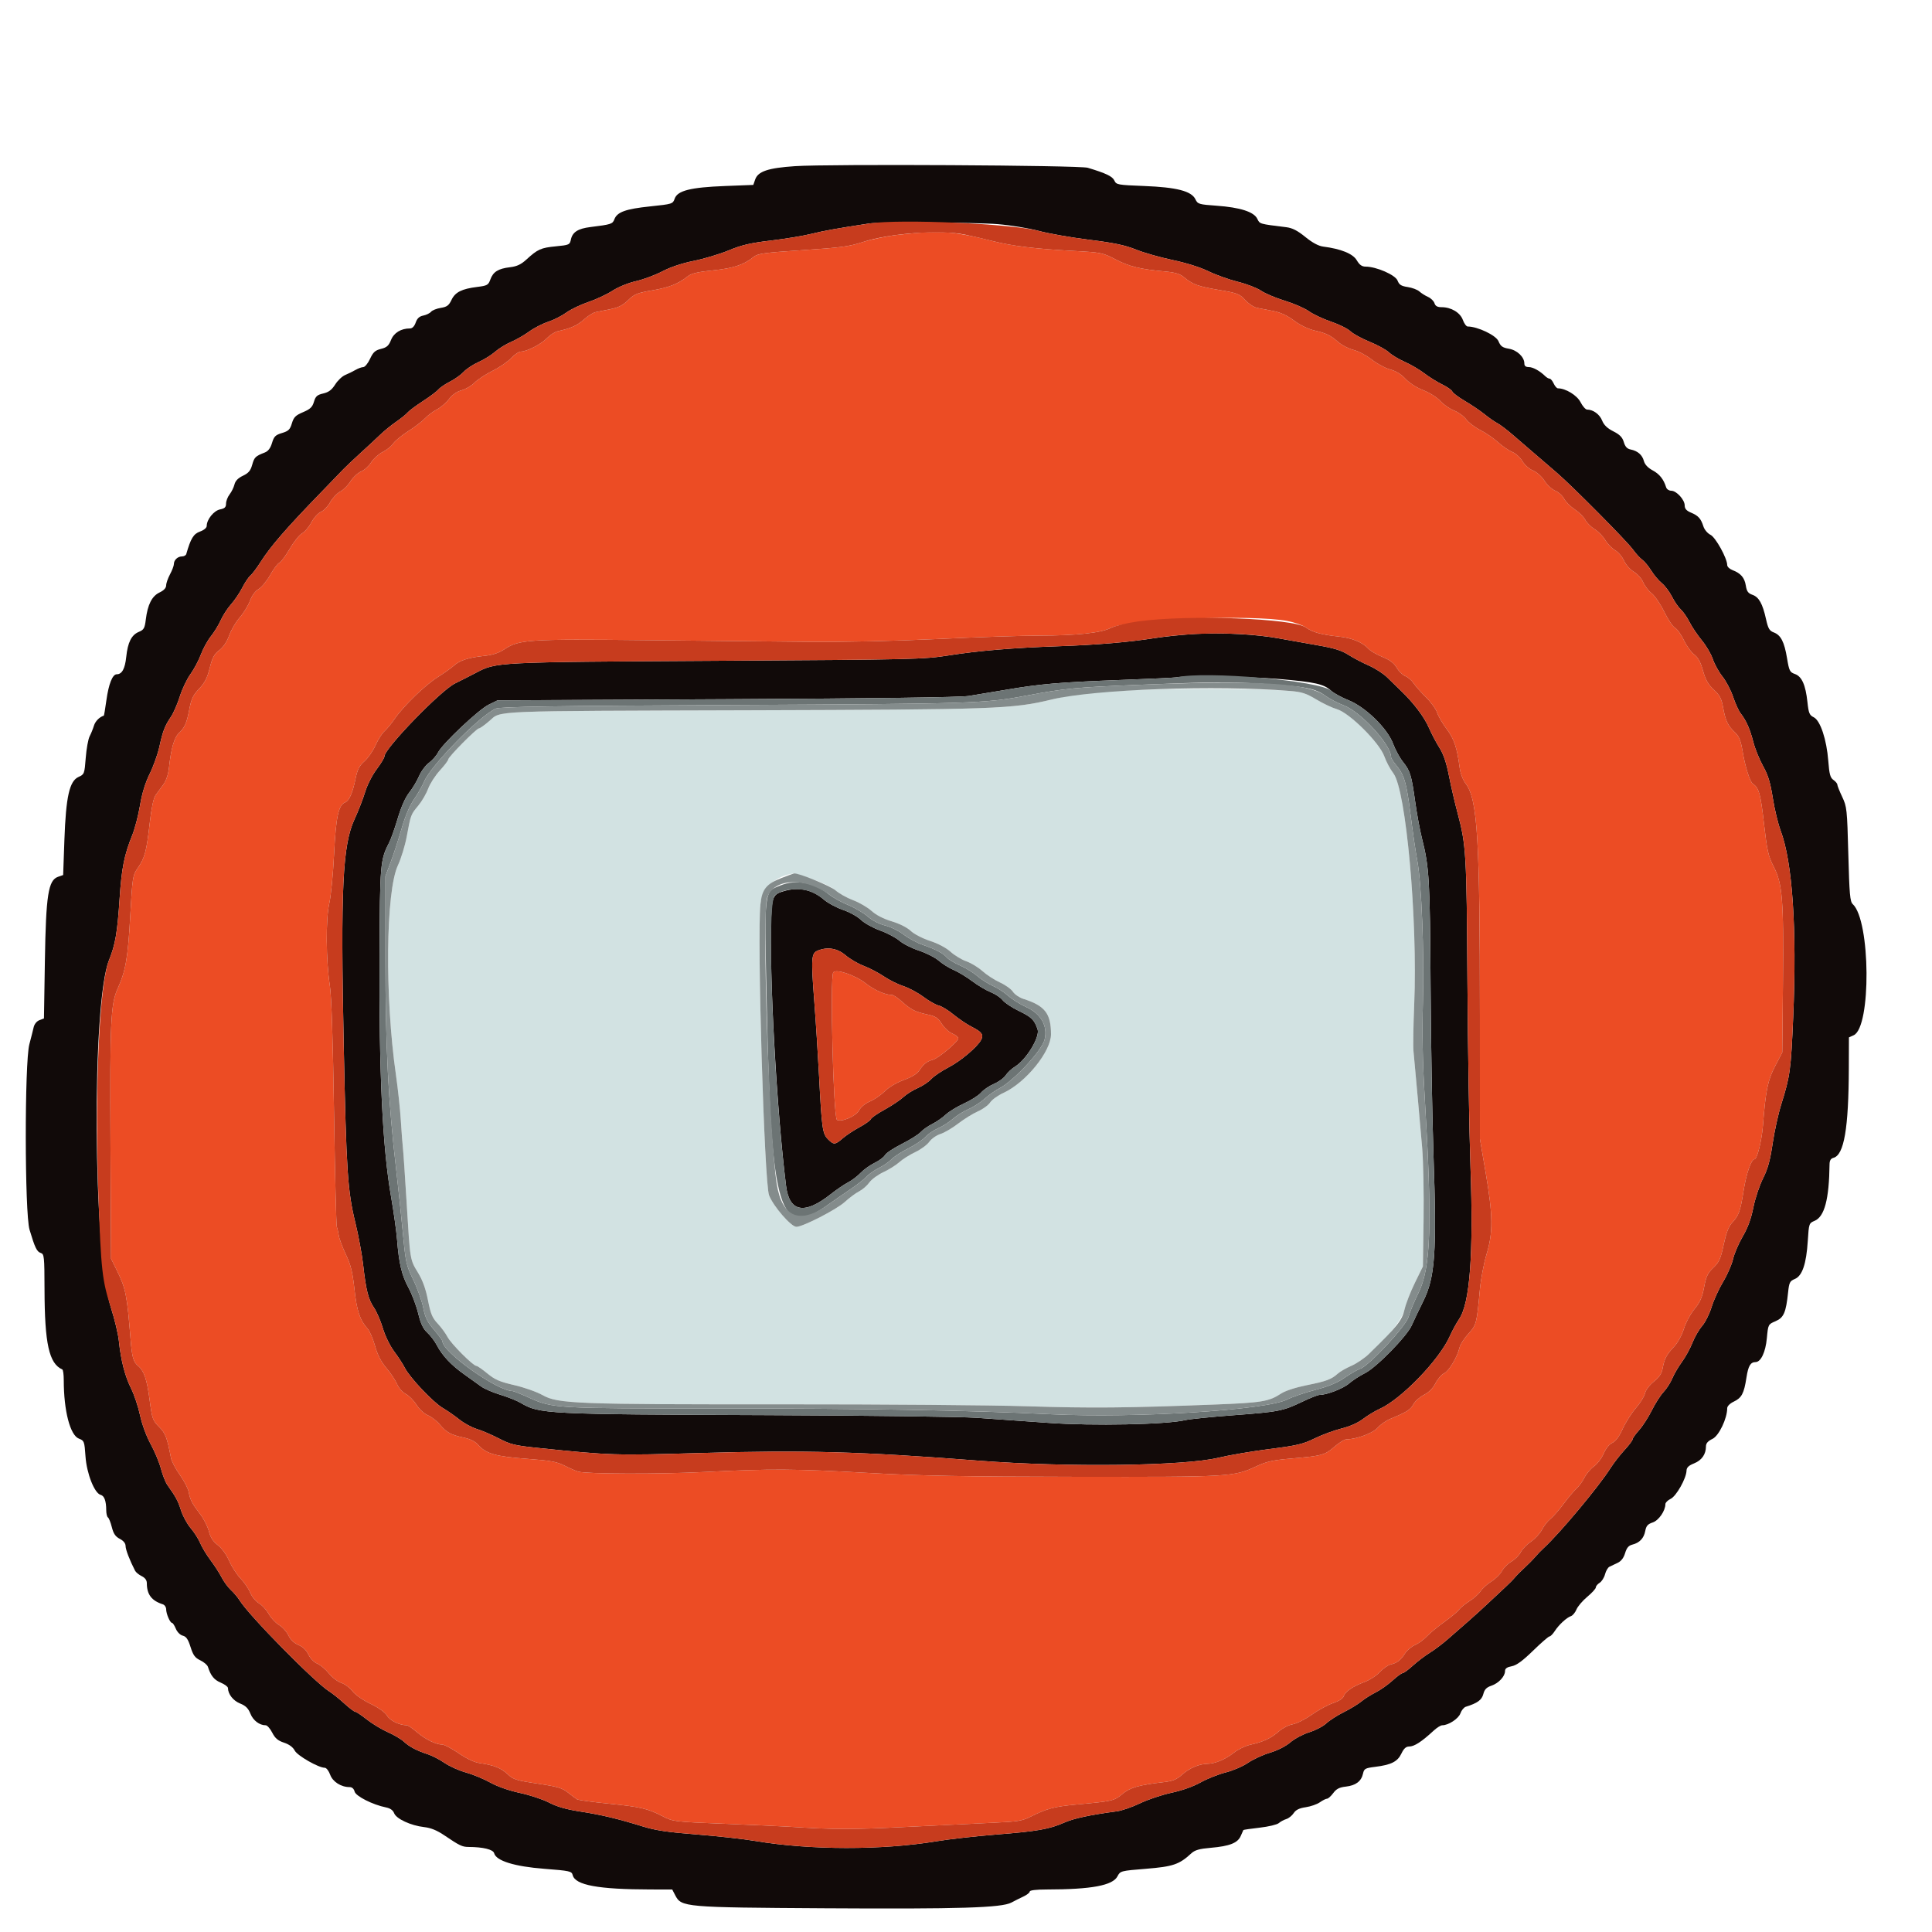 <svg id="svg" version="1.1" xmlns="http://www.w3.org/2000/svg" xmlns:xlink="http://www.w3.org/1999/xlink" width="400" height="400" viewBox="0, 0, 400,400"><g id="svgg"><path id="path0" d="M238.195 142.785 C 225.588 143.134,224.188 143.273,217.800 144.813 C 209.588 146.792,206.392 146.907,155.000 147.058 C 100.803 147.218,103.832 147.095,101.365 149.230 C 100.368 150.094,99.379 150.800,99.168 150.800 C 98.662 150.800,92.800 156.727,92.800 157.238 C 92.800 157.456,92.022 158.482,91.072 159.517 C 90.122 160.553,89.026 162.256,88.638 163.303 C 88.249 164.350,87.328 165.929,86.590 166.812 C 85.053 168.652,85.053 168.652,84.210 173.200 C 83.864 175.070,83.044 177.746,82.389 179.147 C 79.855 184.567,79.649 206.371,81.980 222.576 C 82.393 225.449,82.847 229.690,82.989 232.000 C 83.131 234.310,83.321 236.830,83.413 237.600 C 83.505 238.370,83.854 243.500,84.190 249.000 C 84.928 261.104,84.866 260.730,86.568 263.535 C 87.509 265.085,88.152 266.873,88.607 269.200 C 89.156 272.004,89.504 272.845,90.593 274.000 C 91.319 274.770,92.248 276.033,92.657 276.807 C 93.414 278.240,97.969 282.800,98.643 282.800 C 98.848 282.800,99.866 283.504,100.908 284.364 C 102.462 285.649,103.460 286.080,106.494 286.779 C 108.525 287.246,111.166 288.182,112.363 288.857 C 115.513 290.635,119.336 290.780,162.283 290.751 C 182.477 290.737,205.120 290.916,212.600 291.150 C 226.041 291.570,233.258 291.503,251.606 290.790 C 261.258 290.415,262.724 290.170,265.245 288.515 C 266.106 287.950,268.255 287.252,270.564 286.787 C 274.622 285.971,275.677 285.575,277.005 284.370 C 277.448 283.968,278.708 283.247,279.805 282.768 C 283.534 281.139,290.102 274.165,290.795 271.100 C 291.056 269.945,292.019 267.471,292.935 265.601 L 294.600 262.202 294.737 252.462 C 294.812 247.105,294.681 240.445,294.445 237.661 C 294.032 232.796,293.004 221.345,292.644 217.600 C 292.548 216.610,292.617 212.290,292.796 208.000 C 293.530 190.373,291.107 163.502,288.475 160.095 C 287.840 159.273,287.001 157.700,286.611 156.600 C 285.611 153.778,279.400 147.595,276.804 146.835 C 275.816 146.546,273.882 145.632,272.507 144.802 C 270.433 143.552,269.513 143.254,267.104 143.057 C 261.582 142.606,248.958 142.487,238.195 142.785 M168.137 181.996 C 170.185 182.683,172.234 183.674,173.004 184.350 C 173.736 184.992,175.374 185.907,176.645 186.382 C 177.915 186.858,179.627 187.854,180.448 188.596 C 181.397 189.453,182.920 190.238,184.630 190.751 C 186.246 191.236,187.813 192.026,188.559 192.730 C 189.264 193.396,190.990 194.291,192.555 194.802 C 194.227 195.348,195.903 196.237,196.816 197.062 C 197.644 197.810,199.104 198.691,200.060 199.021 C 201.017 199.351,202.520 200.264,203.400 201.051 C 204.280 201.838,205.914 202.897,207.031 203.405 C 208.147 203.913,209.356 204.779,209.716 205.329 C 210.077 205.879,211.053 206.545,211.886 206.809 C 216.344 208.222,217.593 209.825,217.598 214.140 C 217.602 217.709,212.367 224.161,207.751 226.274 C 206.610 226.796,205.374 227.685,205.005 228.249 C 204.635 228.813,203.493 229.644,202.466 230.096 C 201.440 230.547,199.610 231.680,198.400 232.612 C 197.190 233.545,195.528 234.522,194.707 234.783 C 193.885 235.044,192.846 235.773,192.397 236.404 C 191.948 237.034,190.640 237.993,189.491 238.535 C 188.341 239.078,186.860 240.013,186.200 240.614 C 185.540 241.215,184.059 242.144,182.909 242.678 C 181.760 243.213,180.440 244.181,179.978 244.831 C 179.515 245.481,178.566 246.303,177.868 246.660 C 177.171 247.016,175.838 248.004,174.907 248.856 C 173.189 250.426,166.230 254.000,164.889 254.000 C 163.787 254.000,160.087 249.733,159.227 247.470 C 158.234 244.858,156.723 194.075,157.436 187.264 C 157.788 183.895,160.627 181.274,164.400 180.833 C 164.510 180.820,166.192 181.343,168.137 181.996 " stroke="none" fill="#d2e2e2" fill-rule="evenodd"></path><path id="path1" d="M164.600 34.401 C 159.034 34.774,156.942 35.474,156.354 37.159 L 155.962 38.285 150.081 38.513 C 142.961 38.789,140.264 39.467,139.686 41.126 C 139.304 42.220,139.203 42.252,134.609 42.731 C 129.546 43.259,127.771 43.898,127.201 45.398 C 126.826 46.384,126.552 46.472,122.200 47.014 C 119.681 47.327,118.540 48.052,118.211 49.548 C 117.963 50.681,117.849 50.733,115.077 51.000 C 111.997 51.295,111.318 51.600,108.991 53.732 C 107.871 54.757,107.015 55.158,105.579 55.328 C 103.150 55.616,102.101 56.271,101.524 57.862 C 101.106 59.016,100.875 59.148,98.833 59.401 C 95.599 59.802,94.240 60.486,93.475 62.099 C 92.931 63.244,92.532 63.541,91.258 63.744 C 90.403 63.881,89.496 64.243,89.243 64.548 C 88.989 64.854,88.267 65.207,87.637 65.333 C 86.820 65.496,86.370 65.911,86.067 66.781 C 85.794 67.564,85.369 68.000,84.880 68.000 C 83.031 68.000,81.555 68.897,80.961 70.380 C 80.482 71.578,80.078 71.938,78.883 72.234 C 77.675 72.532,77.254 72.915,76.610 74.300 C 76.176 75.235,75.546 76.003,75.210 76.006 C 74.875 76.009,74.150 76.274,73.600 76.593 C 73.050 76.913,72.094 77.382,71.475 77.636 C 70.856 77.889,69.921 78.774,69.398 79.603 C 68.692 80.722,68.055 81.201,66.924 81.464 C 65.656 81.760,65.333 82.048,65.000 83.185 C 64.678 84.283,64.236 84.705,62.745 85.336 C 61.197 85.991,60.815 86.373,60.433 87.648 C 60.046 88.938,59.728 89.249,58.384 89.652 C 57.028 90.058,56.724 90.361,56.320 91.708 C 55.997 92.788,55.524 93.413,54.824 93.686 C 52.872 94.447,52.656 94.658,52.217 96.225 C 51.873 97.454,51.451 97.954,50.296 98.500 C 49.294 98.973,48.729 99.555,48.547 100.300 C 48.399 100.905,47.945 101.829,47.539 102.354 C 47.133 102.879,46.800 103.738,46.800 104.264 C 46.800 105.013,46.532 105.274,45.559 105.468 C 44.281 105.724,42.804 107.548,42.801 108.874 C 42.801 109.280,42.245 109.749,41.403 110.053 C 40.064 110.538,39.494 111.472,38.568 114.700 C 38.490 114.975,38.095 115.200,37.693 115.200 C 36.795 115.200,36.000 115.945,36.000 116.786 C 36.000 117.130,35.640 118.084,35.200 118.904 C 34.760 119.725,34.400 120.761,34.400 121.205 C 34.400 121.731,33.923 122.240,33.035 122.664 C 31.456 123.417,30.568 125.164,30.188 128.265 C 29.966 130.072,29.786 130.391,28.748 130.821 C 27.219 131.455,26.453 132.980,26.135 136.022 C 25.881 138.450,25.253 139.600,24.182 139.600 C 23.292 139.600,22.502 141.576,22.027 144.989 C 21.785 146.725,21.546 148.158,21.494 148.173 C 20.610 148.429,19.728 149.323,19.451 150.241 C 19.259 150.879,18.857 151.873,18.557 152.451 C 18.257 153.030,17.895 155.033,17.751 156.903 C 17.497 160.206,17.454 160.319,16.271 160.852 C 14.378 161.704,13.653 164.919,13.334 173.883 L 13.075 181.165 12.016 181.534 C 9.990 182.241,9.514 185.281,9.293 198.929 L 9.100 210.858 8.161 211.215 C 7.607 211.425,7.119 212.028,6.969 212.686 C 6.830 213.299,6.430 214.880,6.079 216.200 C 5.069 220.007,5.100 251.195,6.117 254.600 C 7.236 258.342,7.629 259.155,8.443 259.414 C 9.148 259.637,9.201 260.151,9.218 266.927 C 9.245 278.225,10.151 282.312,12.900 283.533 C 13.065 283.607,13.200 284.601,13.200 285.744 C 13.200 292.091,14.520 297.168,16.349 297.858 C 17.430 298.266,17.487 298.421,17.700 301.522 C 17.943 305.070,19.552 309.158,20.838 309.494 C 21.602 309.694,21.986 310.751,21.995 312.676 C 21.998 313.378,22.158 314.050,22.351 314.170 C 22.544 314.289,22.905 315.196,23.154 316.185 C 23.496 317.541,23.902 318.135,24.804 318.602 C 25.572 318.999,26.000 319.530,26.000 320.084 C 26.000 320.822,26.845 323.021,27.965 325.200 C 28.135 325.530,28.752 326.035,29.337 326.322 C 30.028 326.661,30.400 327.165,30.400 327.762 C 30.400 330.111,31.375 331.408,33.700 332.151 C 34.085 332.274,34.400 332.732,34.400 333.169 C 34.400 334.115,35.209 336.000,35.616 336.000 C 35.774 336.000,36.128 336.542,36.402 337.205 C 36.690 337.901,37.299 338.510,37.843 338.647 C 38.557 338.826,38.947 339.395,39.451 340.995 C 39.990 342.704,40.376 343.231,41.471 343.753 C 42.215 344.108,42.925 344.714,43.049 345.099 C 43.640 346.948,44.322 347.791,45.696 348.370 C 46.519 348.716,47.194 349.217,47.196 349.481 C 47.207 350.749,48.277 352.117,49.705 352.689 C 50.859 353.151,51.400 353.683,51.846 354.799 C 52.410 356.209,53.717 357.200,55.011 357.200 C 55.326 357.200,55.934 357.887,56.362 358.726 C 56.955 359.889,57.536 360.383,58.798 360.799 C 59.869 361.153,60.654 361.731,61.018 362.435 C 61.567 363.497,65.944 366.000,67.251 366.000 C 67.575 366.000,68.073 366.647,68.359 367.437 C 68.888 368.901,70.612 370.000,72.380 370.000 C 72.886 370.000,73.270 370.341,73.416 370.921 C 73.657 371.881,77.172 373.656,79.924 374.209 C 80.800 374.384,81.368 374.790,81.604 375.409 C 82.045 376.572,85.069 377.971,87.800 378.278 C 89.184 378.433,90.460 378.949,91.942 379.951 C 95.177 382.140,95.694 382.388,97.044 382.394 C 100.045 382.408,102.105 382.916,102.308 383.691 C 102.719 385.262,106.494 386.435,112.676 386.914 C 118.001 387.326,118.365 387.407,118.571 388.228 C 119.091 390.300,123.863 391.178,134.690 391.194 L 139.179 391.200 139.792 392.385 C 141.074 394.864,141.589 394.909,170.800 395.089 C 198.658 395.260,207.387 394.992,209.400 393.904 C 210.060 393.547,211.185 392.982,211.900 392.648 C 212.615 392.314,213.200 391.852,213.200 391.620 C 213.200 391.359,214.522 391.199,216.700 391.197 C 226.002 391.187,230.381 390.370,231.370 388.459 C 231.939 387.358,232.027 387.335,237.287 386.910 C 242.870 386.459,244.155 386.020,246.648 383.717 C 247.387 383.033,248.304 382.772,250.702 382.565 C 254.581 382.230,256.259 381.566,256.880 380.121 C 257.145 379.504,257.391 378.950,257.426 378.889 C 257.460 378.828,258.979 378.608,260.801 378.400 C 262.622 378.192,264.402 377.768,264.756 377.458 C 265.110 377.148,265.810 376.770,266.311 376.617 C 266.812 376.464,267.501 375.912,267.844 375.389 C 268.290 374.709,268.997 374.361,270.333 374.166 C 271.360 374.015,272.678 373.557,273.262 373.146 C 273.846 372.736,274.515 372.400,274.750 372.400 C 274.984 372.400,275.559 371.881,276.028 371.248 C 276.682 370.363,277.293 370.048,278.656 369.895 C 280.702 369.664,281.850 368.792,282.200 367.202 C 282.423 366.187,282.649 366.061,284.722 365.804 C 288.035 365.394,289.355 364.724,290.150 363.049 C 290.637 362.022,291.098 361.600,291.730 361.600 C 292.813 361.600,294.304 360.636,296.836 358.300 C 297.491 357.695,298.285 357.200,298.600 357.200 C 299.890 357.200,301.982 355.827,302.365 354.728 C 302.583 354.102,303.086 353.489,303.481 353.366 C 305.892 352.615,306.785 351.968,307.103 350.743 C 307.353 349.776,307.764 349.349,308.769 349.011 C 310.271 348.505,311.600 347.079,311.600 345.974 C 311.600 345.449,312.000 345.161,312.983 344.977 C 313.975 344.791,315.226 343.880,317.403 341.759 C 319.073 340.131,320.607 338.800,320.811 338.800 C 321.015 338.800,321.501 338.306,321.891 337.703 C 322.738 336.391,324.347 334.907,325.257 334.597 C 325.618 334.474,326.129 333.855,326.391 333.221 C 326.654 332.587,327.663 331.404,328.634 330.593 C 329.605 329.781,330.400 328.909,330.400 328.655 C 330.400 328.401,330.754 327.971,331.187 327.701 C 331.620 327.430,332.123 326.637,332.304 325.937 C 332.486 325.238,332.896 324.537,333.217 324.379 C 333.538 324.222,334.297 323.860,334.905 323.576 C 335.640 323.232,336.160 322.557,336.459 321.559 C 336.790 320.457,337.186 319.990,337.954 319.799 C 339.460 319.423,340.348 318.482,340.633 316.962 C 340.829 315.918,341.158 315.544,342.171 315.210 C 343.418 314.798,344.800 312.800,344.800 311.408 C 344.800 311.098,345.291 310.608,345.892 310.320 C 347.061 309.760,349.130 306.089,349.175 304.497 C 349.193 303.832,349.608 303.430,350.746 302.975 C 352.330 302.341,353.200 301.094,353.200 299.455 C 353.200 298.818,353.603 298.356,354.554 297.903 C 355.884 297.268,357.600 293.686,357.600 291.541 C 357.600 291.136,358.169 290.567,358.942 290.201 C 360.597 289.415,361.074 288.516,361.581 285.230 C 361.958 282.789,362.409 282.020,363.471 282.006 C 364.569 281.992,365.536 279.952,365.805 277.085 C 366.075 274.199,366.079 274.192,367.609 273.539 C 369.308 272.813,369.765 271.759,370.210 267.539 C 370.422 265.523,370.573 265.225,371.599 264.800 C 373.136 264.164,373.981 261.683,374.282 256.925 C 374.510 253.324,374.538 253.240,375.688 252.763 C 377.741 251.913,378.701 248.289,378.787 241.063 C 378.796 240.276,379.042 239.862,379.585 239.720 C 381.797 239.141,382.739 233.648,382.780 221.091 L 382.800 214.783 383.790 214.332 C 387.439 212.669,387.280 190.591,383.594 187.190 C 383.028 186.667,382.895 185.170,382.675 176.847 C 382.429 167.547,382.373 167.020,381.409 164.982 C 380.854 163.809,380.400 162.669,380.400 162.447 C 380.400 162.226,380.036 161.791,379.592 161.479 C 378.933 161.018,378.737 160.294,378.528 157.557 C 378.190 153.112,376.877 149.167,375.514 148.501 C 374.627 148.066,374.456 147.656,374.211 145.364 C 373.829 141.796,373.047 140.045,371.615 139.545 C 370.562 139.178,370.422 138.896,369.986 136.272 C 369.422 132.881,368.705 131.490,367.234 130.935 C 366.335 130.596,366.069 130.135,365.631 128.164 C 364.922 124.969,364.164 123.616,362.822 123.148 C 361.931 122.837,361.644 122.438,361.454 121.245 C 361.191 119.601,360.405 118.686,358.699 118.038 C 358.095 117.808,357.600 117.338,357.600 116.993 C 357.600 115.594,355.192 111.240,354.133 110.723 C 353.538 110.434,352.888 109.664,352.676 109.000 C 352.152 107.359,351.621 106.769,350.100 106.133 C 349.158 105.739,348.800 105.331,348.800 104.653 C 348.800 103.463,347.096 101.600,346.007 101.600 C 345.549 101.600,345.077 101.285,344.958 100.900 C 344.439 99.227,343.580 98.146,342.166 97.386 C 341.185 96.860,340.544 96.176,340.350 95.448 C 340.008 94.172,339.065 93.355,337.591 93.059 C 336.870 92.914,336.469 92.476,336.191 91.528 C 335.897 90.530,335.357 89.977,334.016 89.300 C 332.769 88.672,332.070 87.995,331.695 87.055 C 331.185 85.777,329.840 84.800,328.589 84.800 C 328.274 84.800,327.664 84.109,327.232 83.264 C 326.508 81.844,324.147 80.400,322.551 80.400 C 322.319 80.400,321.923 79.950,321.673 79.400 C 321.422 78.850,321.046 78.400,320.837 78.400 C 320.628 78.400,320.219 78.168,319.929 77.884 C 318.800 76.781,317.383 76.000,316.511 76.000 C 315.889 76.000,315.600 75.764,315.600 75.254 C 315.600 73.914,314.100 72.487,312.388 72.198 C 311.069 71.975,310.683 71.695,310.241 70.636 C 309.733 69.420,305.915 67.600,303.872 67.600 C 303.591 67.600,303.139 66.988,302.869 66.240 C 302.318 64.718,300.455 63.600,298.467 63.600 C 297.593 63.600,297.181 63.369,296.992 62.776 C 296.848 62.322,296.251 61.738,295.665 61.478 C 295.079 61.218,294.271 60.708,293.868 60.344 C 293.466 59.979,292.378 59.568,291.451 59.429 C 290.100 59.226,289.683 58.960,289.348 58.088 C 288.902 56.927,284.951 55.200,282.740 55.200 C 281.964 55.200,281.470 54.846,280.901 53.882 C 280.102 52.527,277.641 51.527,273.932 51.050 C 272.970 50.926,271.698 50.238,270.249 49.057 C 268.634 47.742,267.571 47.197,266.318 47.042 C 260.680 46.346,260.840 46.392,260.311 45.301 C 259.611 43.858,256.763 42.941,251.904 42.593 C 248.202 42.328,247.976 42.260,247.497 41.257 C 246.686 39.562,243.623 38.771,236.866 38.509 C 231.387 38.297,231.113 38.247,230.716 37.375 C 230.323 36.513,228.985 35.873,225.200 34.734 C 223.475 34.215,171.625 33.930,164.600 34.401 M206.597 46.410 C 209.235 46.629,213.030 47.253,215.030 47.798 C 217.030 48.343,221.711 49.168,225.433 49.631 C 230.653 50.281,232.886 50.748,235.200 51.675 C 236.850 52.336,240.270 53.310,242.800 53.840 C 245.591 54.425,248.501 55.339,250.200 56.166 C 251.740 56.915,254.480 57.895,256.289 58.342 C 258.097 58.790,260.257 59.621,261.089 60.190 C 261.920 60.759,264.130 61.692,266.000 62.264 C 267.870 62.835,270.120 63.816,271.000 64.444 C 271.880 65.071,273.942 66.040,275.583 66.597 C 277.223 67.153,279.023 68.046,279.583 68.581 C 280.142 69.117,281.930 70.095,283.557 70.757 C 285.183 71.418,286.983 72.404,287.557 72.947 C 288.130 73.491,289.600 74.375,290.823 74.912 C 292.046 75.449,293.871 76.518,294.879 77.287 C 295.887 78.056,297.556 79.095,298.588 79.594 C 299.620 80.094,300.561 80.753,300.678 81.059 C 300.795 81.365,301.978 82.252,303.307 83.031 C 304.635 83.809,306.459 85.042,307.361 85.770 C 308.262 86.498,309.450 87.326,310.000 87.609 C 310.550 87.892,311.955 88.951,313.121 89.962 C 314.288 90.973,316.358 92.756,317.721 93.924 C 319.085 95.093,321.177 96.893,322.371 97.924 C 325.661 100.766,336.785 111.988,338.073 113.765 C 338.696 114.625,339.573 115.586,340.020 115.899 C 340.467 116.212,341.298 117.218,341.866 118.134 C 342.433 119.050,343.422 120.223,344.062 120.739 C 344.702 121.256,345.651 122.516,346.170 123.539 C 346.689 124.563,347.512 125.760,348.000 126.200 C 348.488 126.640,349.299 127.814,349.804 128.808 C 350.308 129.803,351.458 131.509,352.358 132.598 C 353.259 133.688,354.277 135.427,354.621 136.463 C 354.965 137.499,355.864 139.123,356.619 140.073 C 357.375 141.023,358.366 142.915,358.822 144.278 C 359.278 145.641,359.974 147.171,360.369 147.678 C 361.543 149.185,362.296 150.882,363.004 153.618 C 363.372 155.038,364.282 157.289,365.027 158.620 C 366.067 160.481,366.532 162.008,367.037 165.220 C 367.398 167.519,368.133 170.570,368.670 172.000 C 371.116 178.509,372.044 192.283,371.266 210.507 C 370.795 221.533,370.622 222.800,368.802 228.600 C 368.181 230.580,367.370 234.261,367.000 236.781 C 366.489 240.265,366.013 241.989,365.010 243.981 C 364.285 245.421,363.387 248.130,363.013 250.000 C 362.542 252.358,361.867 254.197,360.810 256.000 C 359.971 257.430,359.069 259.539,358.806 260.686 C 358.543 261.833,357.618 263.948,356.751 265.385 C 355.884 266.823,354.812 269.172,354.369 270.606 C 353.926 272.040,353.042 273.807,352.405 274.533 C 351.768 275.259,350.864 276.823,350.396 278.009 C 349.929 279.196,348.948 280.984,348.217 281.983 C 347.486 282.982,346.589 284.520,346.223 285.400 C 345.858 286.280,345.047 287.540,344.421 288.200 C 343.795 288.860,342.701 290.570,341.990 292.000 C 341.279 293.430,340.091 295.276,339.349 296.101 C 338.607 296.927,338.000 297.786,338.000 298.010 C 338.000 298.234,337.240 299.242,336.312 300.249 C 335.383 301.257,334.078 302.942,333.412 303.994 C 330.988 307.820,322.894 317.508,319.619 320.503 C 319.079 320.996,318.269 321.837,317.819 322.370 C 317.368 322.904,316.394 323.894,315.652 324.570 C 314.911 325.247,314.011 326.155,313.652 326.589 C 313.294 327.024,312.405 327.924,311.677 328.589 C 310.950 329.255,309.405 330.700,308.245 331.800 C 307.085 332.900,305.161 334.649,303.968 335.687 C 302.776 336.726,300.900 338.366,299.800 339.332 C 298.700 340.298,296.990 341.589,296.000 342.201 C 295.010 342.813,293.439 344.008,292.509 344.857 C 291.579 345.705,290.630 346.400,290.400 346.400 C 290.170 346.400,289.221 347.097,288.291 347.948 C 287.361 348.800,285.790 349.904,284.800 350.403 C 283.810 350.901,282.478 351.746,281.840 352.279 C 281.203 352.812,279.583 353.796,278.240 354.466 C 276.898 355.135,275.260 356.186,274.600 356.802 C 273.940 357.417,272.355 358.244,271.079 358.640 C 269.802 359.036,268.041 359.973,267.165 360.723 C 266.200 361.549,264.528 362.399,262.920 362.882 C 261.462 363.319,259.416 364.263,258.375 364.980 C 257.332 365.697,255.260 366.589,253.763 366.965 C 252.267 367.341,249.934 368.269,248.577 369.028 C 247.063 369.874,244.737 370.701,242.555 371.169 C 240.600 371.588,237.670 372.569,236.045 373.349 C 234.420 374.129,232.260 374.877,231.245 375.012 C 225.780 375.736,222.334 376.473,220.382 377.334 C 217.245 378.717,214.843 379.140,206.243 379.824 C 202.039 380.158,196.452 380.787,193.827 381.223 C 182.618 383.081,167.741 383.060,156.479 381.170 C 153.992 380.752,148.481 380.139,144.232 379.807 C 138.307 379.345,135.724 378.963,133.153 378.168 C 127.855 376.530,124.510 375.731,120.106 375.053 C 117.232 374.611,115.318 374.062,113.688 373.214 C 112.410 372.549,109.702 371.649,107.670 371.215 C 105.380 370.726,103.030 369.902,101.488 369.049 C 100.119 368.292,97.851 367.356,96.446 366.969 C 95.042 366.581,93.062 365.693,92.046 364.995 C 91.031 364.298,89.480 363.494,88.600 363.210 C 86.313 362.471,84.748 361.647,83.600 360.576 C 83.050 360.063,81.559 359.184,80.288 358.621 C 79.016 358.059,77.065 356.879,75.952 356.000 C 74.839 355.120,73.757 354.400,73.547 354.400 C 73.337 354.400,72.318 353.626,71.283 352.680 C 70.247 351.734,68.860 350.624,68.200 350.214 C 65.201 348.348,51.594 334.537,49.627 331.362 C 49.231 330.723,48.415 329.750,47.814 329.200 C 47.214 328.650,46.356 327.486,45.909 326.614 C 45.462 325.742,44.417 324.122,43.587 323.014 C 42.757 321.906,41.795 320.314,41.449 319.475 C 41.103 318.637,40.222 317.251,39.490 316.397 C 38.758 315.542,37.855 313.888,37.484 312.721 C 36.847 310.722,36.436 309.957,34.667 307.470 C 34.264 306.904,33.664 305.397,33.334 304.120 C 33.003 302.844,32.046 300.540,31.206 299.000 C 30.297 297.332,29.402 294.906,28.994 293.000 C 28.617 291.240,27.782 288.746,27.139 287.457 C 25.864 284.905,25.029 281.652,24.609 277.600 C 24.460 276.170,23.728 273.110,22.982 270.800 C 19.247 259.239,18.956 207.690,22.576 198.782 C 23.876 195.583,24.299 193.108,24.771 185.942 C 25.177 179.770,25.739 176.958,27.362 172.967 C 27.907 171.628,28.637 168.838,28.985 166.767 C 29.407 164.250,30.076 162.071,31.001 160.200 C 31.762 158.660,32.662 156.140,33.001 154.600 C 33.722 151.322,34.118 150.298,35.399 148.400 C 35.919 147.630,36.742 145.740,37.228 144.200 C 37.713 142.660,38.705 140.581,39.431 139.579 C 40.158 138.578,41.130 136.749,41.591 135.515 C 42.053 134.281,42.988 132.580,43.669 131.736 C 44.350 130.891,45.268 129.390,45.709 128.400 C 46.150 127.410,47.109 125.931,47.841 125.114 C 48.573 124.297,49.614 122.756,50.155 121.689 C 50.695 120.623,51.451 119.491,51.835 119.175 C 52.219 118.859,53.160 117.610,53.927 116.400 C 55.988 113.149,59.162 109.485,66.272 102.146 C 68.433 99.917,70.605 97.667,71.099 97.146 C 71.593 96.626,73.186 95.120,74.639 93.800 C 76.091 92.480,77.937 90.764,78.740 89.988 C 79.544 89.211,81.021 88.011,82.024 87.321 C 83.026 86.632,84.093 85.770,84.394 85.407 C 84.695 85.044,86.125 83.980,87.571 83.042 C 89.017 82.104,90.459 81.022,90.775 80.637 C 91.091 80.253,92.171 79.519,93.175 79.008 C 94.179 78.497,95.450 77.587,96.000 76.986 C 96.550 76.384,97.927 75.476,99.060 74.969 C 100.194 74.461,101.741 73.500,102.500 72.834 C 103.258 72.168,104.745 71.252,105.804 70.798 C 106.863 70.344,108.556 69.373,109.565 68.641 C 110.574 67.908,112.332 67.004,113.471 66.632 C 114.610 66.260,116.304 65.403,117.235 64.728 C 118.167 64.054,120.221 63.067,121.801 62.536 C 123.380 62.005,125.627 60.956,126.793 60.204 C 128.032 59.406,130.068 58.576,131.692 58.206 C 133.220 57.859,135.670 56.946,137.135 56.179 C 138.825 55.294,141.211 54.500,143.654 54.009 C 145.774 53.583,149.029 52.605,150.887 51.835 C 153.577 50.722,155.359 50.307,159.633 49.800 C 162.585 49.449,166.350 48.825,168.000 48.414 C 170.529 47.782,173.398 47.268,180.000 46.261 C 182.198 45.926,202.100 46.038,206.597 46.410 M247.600 131.246 C 245.070 131.381,241.200 131.775,239.000 132.121 C 233.612 132.967,227.143 133.513,219.200 133.793 C 209.659 134.129,202.553 134.722,196.400 135.696 C 191.220 136.515,189.263 136.561,148.400 136.808 C 102.027 137.088,102.808 137.048,98.400 139.369 C 97.410 139.890,95.520 140.849,94.200 141.501 C 91.221 142.971,79.600 154.973,79.600 156.579 C 79.600 156.877,78.875 158.083,77.988 159.260 C 77.066 160.484,76.038 162.513,75.586 164.000 C 75.152 165.430,74.168 167.957,73.399 169.616 C 70.923 174.961,70.496 183.939,71.168 216.600 C 71.701 242.527,71.966 246.576,73.561 253.106 C 74.218 255.798,74.948 259.724,75.183 261.831 C 75.772 267.113,76.254 269.030,77.422 270.735 C 77.974 271.541,78.804 273.460,79.266 275.000 C 79.751 276.618,80.739 278.644,81.606 279.800 C 82.431 280.900,83.424 282.430,83.814 283.200 C 84.840 285.230,89.690 290.356,91.687 291.521 C 92.629 292.071,94.176 293.145,95.124 293.907 C 96.072 294.669,97.687 295.545,98.712 295.854 C 99.738 296.162,101.799 297.047,103.292 297.820 C 105.737 299.086,106.573 299.283,111.704 299.811 C 126.421 301.326,127.189 301.349,145.084 300.832 C 166.741 300.206,178.015 300.518,202.800 302.430 C 220.934 303.829,245.129 303.525,252.269 301.809 C 254.507 301.271,259.273 300.459,262.861 300.004 C 268.535 299.286,269.749 299.000,272.192 297.806 C 273.736 297.051,276.237 296.129,277.749 295.756 C 279.465 295.333,281.138 294.590,282.199 293.780 C 283.135 293.066,284.687 292.127,285.650 291.693 C 290.138 289.671,297.999 281.524,300.166 276.650 C 300.667 275.522,301.529 273.938,302.081 273.129 C 304.333 269.830,305.089 259.749,304.446 241.600 C 304.185 234.230,303.900 216.860,303.813 203.000 C 303.648 176.694,303.544 174.930,301.767 168.298 C 301.222 166.264,300.426 162.822,299.998 160.649 C 299.461 157.926,298.853 156.124,298.041 154.849 C 297.393 153.832,296.404 151.954,295.843 150.676 C 294.831 148.370,292.691 145.545,290.000 142.963 C 289.230 142.224,287.962 140.992,287.182 140.224 C 286.401 139.456,284.691 138.358,283.382 137.783 C 282.072 137.207,280.165 136.205,279.143 135.555 C 277.725 134.651,276.215 134.188,272.743 133.589 C 270.245 133.159,266.670 132.523,264.800 132.178 C 260.209 131.328,253.178 130.948,247.600 131.246 M264.949 140.593 C 272.315 141.223,274.086 141.625,275.600 143.013 C 276.150 143.517,277.770 144.401,279.200 144.976 C 282.744 146.403,287.248 150.804,288.432 153.998 C 288.881 155.209,289.788 156.877,290.447 157.704 C 291.975 159.623,292.217 160.411,293.001 166.000 C 293.355 168.530,293.992 171.967,294.415 173.638 C 295.901 179.501,296.065 182.303,296.184 203.800 C 296.248 215.460,296.521 231.390,296.790 239.200 C 297.485 259.341,297.128 264.428,294.677 269.385 C 293.694 271.373,292.617 273.630,292.285 274.400 C 291.332 276.608,285.017 283.077,282.649 284.272 C 281.522 284.841,280.018 285.814,279.306 286.436 C 278.109 287.481,274.711 288.800,273.216 288.800 C 272.865 288.800,271.277 289.423,269.688 290.185 C 265.607 292.140,264.797 292.300,255.417 293.004 C 250.806 293.350,246.306 293.806,245.417 294.017 C 241.528 294.940,226.197 295.249,217.042 294.588 C 212.179 294.238,205.500 293.766,202.200 293.540 C 198.900 293.314,179.460 293.067,159.000 292.990 C 112.783 292.816,111.714 292.762,107.783 290.443 C 107.015 289.990,105.130 289.237,103.596 288.771 C 102.061 288.305,100.275 287.536,99.627 287.062 C 98.980 286.588,97.390 285.450,96.095 284.533 C 93.416 282.636,91.555 280.651,90.430 278.489 C 90.004 277.670,89.123 276.509,88.473 275.909 C 87.594 275.098,87.108 274.071,86.580 271.909 C 86.189 270.309,85.285 267.920,84.570 266.600 C 83.170 264.015,82.602 261.618,82.205 256.622 C 82.066 254.874,81.513 250.914,80.975 247.822 C 79.196 237.587,78.466 222.379,78.572 197.800 C 78.655 178.888,78.729 178.016,80.559 174.478 C 80.936 173.751,81.743 171.475,82.354 169.421 C 83.059 167.050,83.924 165.106,84.723 164.097 C 85.416 163.222,86.334 161.688,86.763 160.686 C 87.192 159.685,88.114 158.446,88.811 157.933 C 89.508 157.420,90.351 156.460,90.685 155.800 C 91.606 153.981,99.053 146.945,101.152 145.911 L 103.000 145.000 150.400 144.762 C 181.676 144.606,198.753 144.376,200.600 144.086 C 202.140 143.844,205.560 143.277,208.200 142.825 C 215.312 141.606,219.417 141.252,231.800 140.790 C 237.960 140.560,243.270 140.309,243.600 140.233 C 245.235 139.852,258.996 140.084,264.949 140.593 M162.400 184.465 C 160.084 185.116,159.844 185.596,159.678 189.900 C 159.232 201.495,160.796 229.851,162.747 245.519 C 163.425 250.965,166.546 251.549,171.988 247.248 C 173.174 246.310,174.787 245.212,175.572 244.808 C 176.358 244.404,177.529 243.516,178.176 242.836 C 178.823 242.155,180.131 241.221,181.083 240.760 C 182.035 240.299,182.998 239.578,183.223 239.157 C 183.448 238.737,185.020 237.694,186.716 236.841 C 188.412 235.987,190.160 234.890,190.600 234.402 C 191.040 233.914,192.120 233.155,193.000 232.714 C 193.880 232.274,195.140 231.402,195.800 230.776 C 196.460 230.151,198.170 229.108,199.600 228.458 C 201.030 227.808,202.612 226.800,203.115 226.217 C 203.619 225.635,204.822 224.819,205.790 224.404 C 206.757 223.990,207.849 223.192,208.216 222.632 C 208.583 222.072,209.457 221.259,210.158 220.826 C 212.506 219.375,215.353 214.667,214.822 213.111 C 214.144 211.123,213.586 210.581,210.858 209.259 C 209.479 208.591,208.005 207.605,207.583 207.069 C 207.160 206.532,206.047 205.787,205.107 205.414 C 204.168 205.040,202.453 204.022,201.296 203.151 C 200.139 202.281,198.411 201.233,197.455 200.824 C 196.499 200.414,195.106 199.547,194.359 198.898 C 193.611 198.248,191.768 197.310,190.263 196.813 C 188.757 196.316,186.942 195.398,186.230 194.773 C 185.518 194.148,183.713 193.192,182.220 192.650 C 180.727 192.108,178.934 191.111,178.235 190.434 C 177.537 189.757,175.870 188.833,174.531 188.381 C 173.192 187.929,171.393 186.957,170.534 186.222 C 168.173 184.201,165.441 183.611,162.400 184.465 M175.066 197.778 C 175.951 198.536,177.645 199.524,178.829 199.974 C 180.013 200.424,181.886 201.403,182.991 202.150 C 184.096 202.897,185.921 203.805,187.047 204.169 C 188.174 204.532,190.037 205.533,191.189 206.392 C 192.341 207.252,193.772 208.062,194.368 208.193 C 194.964 208.324,196.337 209.162,197.418 210.055 C 198.499 210.948,200.225 212.106,201.254 212.627 C 203.280 213.654,203.685 214.224,203.141 215.282 C 202.400 216.725,198.888 219.691,196.400 220.976 C 194.970 221.715,193.350 222.809,192.800 223.408 C 192.250 224.007,190.990 224.846,190.000 225.273 C 189.010 225.700,187.660 226.551,187.000 227.163 C 186.340 227.776,184.605 228.932,183.145 229.733 C 181.685 230.534,180.401 231.421,180.292 231.705 C 180.183 231.990,179.127 232.742,177.947 233.376 C 176.766 234.011,175.209 235.041,174.486 235.665 C 172.893 237.041,172.622 237.059,171.428 235.865 C 170.296 234.732,170.143 233.663,169.593 223.000 C 169.365 218.600,168.904 211.408,168.567 207.017 C 167.902 198.343,167.975 197.346,169.312 196.808 C 171.342 195.991,173.380 196.335,175.066 197.778 " stroke="none" fill="#110a09" fill-rule="evenodd"></path><path id="path2" d="M186.200 48.585 C 183.768 48.851,180.368 49.539,178.600 50.124 C 175.873 51.027,174.040 51.273,166.200 51.791 C 158.079 52.328,156.883 52.494,156.000 53.213 C 154.024 54.821,151.811 55.549,147.599 55.977 C 144.467 56.296,143.146 56.607,142.400 57.201 C 140.424 58.773,138.542 59.520,135.060 60.113 C 131.933 60.646,131.349 60.883,130.060 62.141 C 128.973 63.202,128.038 63.677,126.400 64.001 C 125.190 64.241,123.790 64.523,123.290 64.629 C 122.789 64.734,121.709 65.420,120.890 66.154 C 119.502 67.396,118.227 67.968,115.495 68.573 C 114.887 68.708,113.882 69.349,113.261 69.999 C 112.065 71.250,109.106 72.777,107.847 72.791 C 107.433 72.796,106.520 73.409,105.817 74.154 C 105.115 74.899,103.384 76.081,101.970 76.782 C 100.557 77.483,98.885 78.582,98.256 79.225 C 97.627 79.867,96.417 80.580,95.567 80.809 C 94.564 81.079,93.643 81.721,92.943 82.639 C 92.350 83.416,91.220 84.383,90.432 84.787 C 89.645 85.192,88.550 86.011,88.000 86.608 C 87.450 87.206,85.892 88.398,84.538 89.259 C 83.185 90.119,81.787 91.266,81.433 91.806 C 81.078 92.347,80.089 93.146,79.234 93.582 C 78.380 94.018,77.301 94.990,76.837 95.741 C 76.373 96.491,75.439 97.335,74.762 97.616 C 74.085 97.896,73.097 98.812,72.567 99.651 C 72.038 100.491,71.076 101.450,70.430 101.784 C 69.784 102.118,68.856 103.103,68.367 103.972 C 67.879 104.842,67.009 105.748,66.434 105.986 C 65.854 106.226,64.978 107.193,64.467 108.157 C 63.960 109.112,63.093 110.136,62.541 110.432 C 61.988 110.727,60.835 112.170,59.978 113.638 C 59.120 115.106,58.151 116.410,57.823 116.536 C 57.495 116.662,56.648 117.790,55.941 119.042 C 55.234 120.295,54.156 121.607,53.545 121.957 C 52.864 122.349,52.171 123.292,51.753 124.397 C 51.378 125.389,50.425 126.940,49.635 127.843 C 48.845 128.747,47.864 130.419,47.454 131.558 C 46.978 132.881,46.237 133.989,45.400 134.627 C 44.349 135.429,43.959 136.155,43.421 138.313 C 42.911 140.359,42.388 141.382,41.228 142.600 C 39.992 143.898,39.611 144.691,39.212 146.800 C 38.657 149.739,38.258 150.644,36.996 151.828 C 36.076 152.692,35.417 155.015,34.996 158.880 C 34.836 160.349,34.406 161.629,33.787 162.480 C 33.259 163.206,32.540 164.189,32.190 164.665 C 31.789 165.210,31.347 167.354,30.993 170.465 C 30.330 176.299,29.980 177.608,28.528 179.704 C 27.472 181.228,27.423 181.541,26.960 189.796 C 26.479 198.364,26.009 201.051,24.354 204.696 C 22.922 207.849,22.744 211.693,22.874 236.600 L 23.000 260.600 24.280 263.200 C 26.028 266.752,26.313 268.212,27.045 277.400 C 27.330 280.986,27.615 281.983,28.585 282.787 C 29.817 283.810,30.418 285.575,30.973 289.803 C 31.491 293.748,31.611 294.091,32.923 295.403 C 34.260 296.740,34.579 297.572,35.406 301.870 C 35.540 302.569,36.361 304.133,37.231 305.347 C 38.100 306.560,38.924 308.149,39.062 308.877 C 39.378 310.546,39.751 311.267,41.444 313.485 C 42.193 314.466,43.008 316.072,43.255 317.054 C 43.574 318.321,44.108 319.147,45.092 319.897 C 45.919 320.528,46.874 321.851,47.459 323.177 C 47.999 324.400,49.052 326.030,49.801 326.800 C 50.549 327.570,51.448 328.888,51.798 329.729 C 52.148 330.569,52.958 331.557,53.598 331.925 C 54.237 332.292,55.152 333.288,55.630 334.139 C 56.108 334.990,57.072 336.024,57.773 336.437 C 58.473 336.850,59.346 337.816,59.712 338.584 C 60.142 339.485,60.876 340.188,61.785 340.568 C 62.694 340.948,63.428 341.651,63.859 342.556 C 64.245 343.363,65.021 344.160,65.694 344.439 C 66.335 344.705,67.413 345.609,68.087 346.449 C 68.762 347.289,69.921 348.176,70.662 348.420 C 71.403 348.665,72.449 349.442,72.986 350.146 C 73.548 350.882,75.139 351.997,76.725 352.764 C 78.465 353.606,79.734 354.519,80.157 355.235 C 80.753 356.244,82.715 357.190,84.228 357.198 C 84.463 357.199,85.397 357.835,86.303 358.610 C 88.057 360.111,90.268 361.200,91.562 361.200 C 91.995 361.200,93.529 362.008,94.971 362.995 C 96.633 364.133,98.216 364.878,99.296 365.030 C 102.217 365.444,103.753 366.051,105.094 367.320 C 106.263 368.427,106.861 368.616,111.281 369.275 C 115.418 369.893,116.391 370.178,117.587 371.128 C 118.364 371.746,119.215 372.379,119.477 372.535 C 119.740 372.691,122.602 373.085,125.838 373.410 C 132.608 374.091,134.049 374.422,137.148 376.011 C 139.381 377.155,139.490 377.169,150.000 377.596 C 155.830 377.833,161.770 378.102,163.200 378.193 C 172.745 378.805,176.236 378.812,187.600 378.247 C 194.530 377.903,202.720 377.508,205.800 377.370 C 210.682 377.151,211.657 376.990,213.400 376.115 C 216.752 374.434,218.271 374.034,222.926 373.604 C 230.391 372.915,230.661 372.853,232.358 371.435 C 233.971 370.087,235.775 369.569,240.958 368.967 C 242.822 368.751,243.618 368.425,244.758 367.409 C 246.285 366.049,248.242 365.211,249.960 365.182 C 251.579 365.155,253.729 364.255,255.438 362.888 C 256.297 362.202,257.871 361.446,258.936 361.210 C 261.600 360.619,263.159 359.884,264.777 358.458 C 265.534 357.791,266.823 357.131,267.640 356.993 C 268.457 356.855,270.250 355.950,271.624 354.983 C 272.999 354.015,274.987 352.937,276.043 352.586 C 277.212 352.198,278.057 351.649,278.205 351.184 C 278.515 350.207,280.085 349.134,282.531 348.227 C 283.593 347.832,285.008 346.910,285.675 346.177 C 286.343 345.444,287.363 344.736,287.944 344.603 C 289.259 344.303,290.007 343.719,290.937 342.267 C 291.336 341.643,292.233 340.893,292.931 340.599 C 293.629 340.306,294.740 339.496,295.400 338.801 C 296.060 338.105,297.717 336.737,299.083 335.760 C 300.449 334.783,301.799 333.656,302.083 333.256 C 302.367 332.855,303.332 332.067,304.227 331.505 C 305.122 330.942,306.162 330.013,306.537 329.440 C 306.913 328.866,307.931 327.949,308.799 327.401 C 309.667 326.853,310.646 325.885,310.974 325.250 C 311.302 324.616,312.190 323.731,312.946 323.285 C 313.702 322.839,314.564 321.970,314.861 321.354 C 315.157 320.739,316.102 319.759,316.961 319.177 C 317.819 318.595,318.850 317.478,319.252 316.695 C 319.654 315.913,320.437 314.914,320.994 314.476 C 321.550 314.039,322.787 312.627,323.742 311.340 C 324.696 310.053,325.884 308.640,326.381 308.200 C 326.878 307.760,327.622 306.740,328.034 305.934 C 328.445 305.127,329.343 304.068,330.028 303.580 C 330.714 303.092,331.612 301.905,332.024 300.944 C 332.477 299.887,333.187 299.006,333.819 298.719 C 334.511 298.403,335.234 297.427,335.963 295.821 C 336.568 294.490,337.798 292.552,338.696 291.517 C 339.594 290.481,340.444 289.108,340.585 288.467 C 340.734 287.791,341.498 286.773,342.404 286.045 C 343.530 285.140,344.041 284.373,344.235 283.295 C 344.593 281.315,345.036 280.476,346.608 278.800 C 347.367 277.991,348.221 276.432,348.632 275.107 C 349.022 273.846,350.008 272.007,350.823 271.021 C 351.973 269.630,352.417 268.622,352.812 266.515 C 353.231 264.268,353.562 263.569,354.728 262.462 C 355.936 261.316,356.243 260.630,356.869 257.684 C 357.369 255.329,357.900 253.922,358.551 253.222 C 360.013 251.652,360.308 250.844,360.984 246.566 C 361.559 242.930,362.574 240.000,363.259 240.000 C 363.799 240.000,364.757 236.154,365.002 233.000 C 365.567 225.741,365.998 223.644,367.522 220.725 L 369.000 217.896 369.143 203.248 C 369.308 186.261,369.037 182.937,367.198 179.376 C 366.102 177.256,365.853 176.139,365.207 170.458 C 364.513 164.358,364.159 163.090,362.931 162.298 C 362.305 161.894,361.338 158.832,360.762 155.429 C 360.399 153.285,360.045 152.424,359.197 151.629 C 357.735 150.257,357.253 149.245,356.757 146.501 C 356.417 144.620,356.063 143.942,354.816 142.788 C 353.663 141.720,353.118 140.759,352.583 138.854 C 352.076 137.046,351.558 136.097,350.755 135.503 C 350.139 135.048,349.184 133.723,348.633 132.560 C 348.082 131.397,347.257 130.245,346.800 130.000 C 346.342 129.755,345.338 128.260,344.568 126.677 C 343.799 125.095,342.632 123.378,341.975 122.863 C 341.318 122.348,340.523 121.312,340.210 120.561 C 339.894 119.807,339.030 118.837,338.278 118.393 C 337.516 117.943,336.620 116.931,336.242 116.093 C 335.870 115.269,335.032 114.289,334.380 113.914 C 333.727 113.539,332.820 112.601,332.364 111.829 C 331.909 111.057,330.916 110.043,330.158 109.574 C 329.401 109.106,328.527 108.232,328.216 107.632 C 327.906 107.032,326.926 106.060,326.037 105.472 C 325.149 104.884,324.156 103.888,323.830 103.258 C 323.504 102.628,322.674 101.879,321.984 101.593 C 321.295 101.308,320.295 100.385,319.763 99.542 C 319.206 98.659,318.202 97.761,317.396 97.424 C 316.602 97.093,315.644 96.243,315.184 95.462 C 314.737 94.705,313.793 93.854,313.086 93.572 C 312.379 93.289,311.051 92.381,310.136 91.554 C 309.221 90.727,307.561 89.588,306.447 89.024 C 305.334 88.460,304.030 87.467,303.550 86.818 C 303.070 86.169,301.940 85.348,301.039 84.994 C 300.137 84.640,298.860 83.754,298.200 83.024 C 297.520 82.273,295.984 81.303,294.657 80.785 C 293.273 80.246,291.765 79.279,290.974 78.423 C 290.101 77.481,288.994 76.804,287.802 76.485 C 286.794 76.216,285.093 75.302,284.021 74.454 C 282.948 73.606,281.250 72.706,280.246 72.453 C 279.242 72.200,277.831 71.481,277.110 70.855 C 275.415 69.383,274.652 69.012,272.081 68.408 C 270.818 68.112,269.133 67.289,267.910 66.369 C 266.518 65.323,265.141 64.688,263.629 64.394 C 262.403 64.156,260.877 63.859,260.238 63.735 C 259.599 63.611,258.505 62.886,257.807 62.124 C 256.637 60.846,256.211 60.683,252.347 60.025 C 247.994 59.284,246.943 58.899,245.108 57.373 C 244.312 56.712,243.282 56.398,241.308 56.216 C 236.047 55.732,233.866 55.207,231.046 53.747 C 228.270 52.309,228.051 52.264,222.200 51.949 C 214.488 51.534,209.601 50.943,205.712 49.955 C 197.415 47.848,194.700 47.657,186.200 48.585 M266.523 128.567 C 268.020 128.851,269.749 129.455,270.364 129.910 C 271.683 130.885,273.636 131.424,277.171 131.790 C 279.893 132.071,282.125 132.989,283.332 134.324 C 283.734 134.769,285.032 135.526,286.216 136.006 C 287.751 136.630,288.599 137.271,289.174 138.246 C 289.618 138.998,290.418 139.779,290.953 139.982 C 291.489 140.186,292.258 140.846,292.663 141.450 C 293.069 142.053,294.233 143.369,295.251 144.374 C 296.269 145.378,297.305 146.815,297.553 147.567 C 297.802 148.319,298.695 149.849,299.539 150.967 C 301.054 152.974,301.668 154.813,302.213 158.973 C 302.363 160.119,302.877 161.479,303.441 162.218 C 305.904 165.447,306.393 173.418,306.398 210.400 L 306.401 235.800 307.594 242.800 C 309.101 251.638,309.140 255.194,307.780 259.655 C 307.219 261.495,306.594 264.800,306.392 267.000 C 305.743 274.061,305.669 274.343,303.999 276.155 C 303.152 277.074,302.333 278.360,302.179 279.013 C 301.708 281.003,299.979 283.881,298.978 284.337 C 298.458 284.574,297.663 285.493,297.211 286.379 C 296.675 287.429,295.837 288.271,294.803 288.799 C 293.930 289.244,292.951 290.122,292.626 290.750 C 292.057 291.850,291.233 292.368,287.817 293.776 C 286.947 294.135,285.777 294.960,285.217 295.610 C 284.260 296.721,280.795 298.000,278.740 298.000 C 278.360 298.000,277.243 298.697,276.259 299.549 C 274.263 301.276,273.723 301.422,267.242 301.984 C 263.537 302.305,262.202 302.604,260.110 303.583 C 255.447 305.766,254.792 305.804,222.800 305.758 C 199.429 305.724,190.611 305.560,179.800 304.958 C 164.318 304.095,159.806 304.069,145.800 304.763 C 136.381 305.229,121.623 305.189,119.752 304.691 C 119.285 304.567,118.017 304.017,116.934 303.468 C 115.281 302.630,114.018 302.399,109.086 302.033 C 102.686 301.558,100.654 300.986,99.075 299.214 C 98.391 298.445,97.401 297.938,96.002 297.638 C 93.324 297.063,92.445 296.583,91.062 294.935 C 90.437 294.189,89.323 293.328,88.587 293.020 C 87.818 292.699,86.814 291.772,86.226 290.842 C 85.664 289.951,84.664 288.943,84.004 288.602 C 83.328 288.252,82.547 287.369,82.218 286.582 C 81.897 285.813,80.903 284.317,80.010 283.258 C 78.876 281.913,78.161 280.519,77.640 278.642 C 77.230 277.162,76.534 275.558,76.094 275.076 C 74.524 273.358,73.872 271.396,73.385 266.923 C 72.998 263.369,72.632 261.885,71.609 259.723 C 70.901 258.225,70.241 256.460,70.142 255.800 C 70.043 255.140,69.859 254.330,69.733 254.000 C 69.608 253.670,69.348 243.050,69.157 230.400 C 68.926 215.134,68.633 206.257,68.285 204.000 C 67.486 198.808,67.429 190.262,68.173 187.054 C 68.515 185.578,68.963 180.967,69.169 176.806 C 69.549 169.113,70.081 166.651,71.478 166.115 C 72.279 165.807,73.007 164.149,73.596 161.292 C 74.008 159.292,74.385 158.545,75.456 157.605 C 76.194 156.956,77.223 155.475,77.742 154.313 C 78.260 153.151,79.091 151.840,79.589 151.400 C 80.086 150.960,81.051 149.790,81.734 148.800 C 83.573 146.131,88.031 141.823,90.676 140.158 C 91.954 139.353,93.450 138.290,94.000 137.795 C 95.210 136.707,96.982 136.142,100.289 135.790 C 102.037 135.603,103.287 135.187,104.489 134.391 C 107.482 132.409,109.467 132.282,133.536 132.538 C 145.561 132.665,160.800 132.821,167.400 132.883 C 174.695 132.952,185.180 132.722,194.141 132.298 C 202.249 131.914,211.699 131.599,215.141 131.597 C 222.812 131.593,227.962 131.040,229.998 130.001 C 233.553 128.187,259.201 127.181,266.523 128.567 M172.515 201.337 C 171.817 202.468,172.545 231.395,173.284 231.852 C 174.161 232.394,177.236 231.090,177.842 229.919 C 178.207 229.213,179.110 228.467,180.128 228.031 C 181.053 227.634,182.439 226.681,183.208 225.912 C 184.036 225.084,185.639 224.137,187.137 223.591 C 188.781 222.991,189.900 222.306,190.329 221.634 C 191.160 220.332,191.942 219.714,193.150 219.404 C 194.293 219.110,198.400 215.643,198.400 214.972 C 198.400 214.711,197.844 214.267,197.165 213.986 C 196.486 213.704,195.505 212.799,194.984 211.974 C 194.190 210.717,193.705 210.403,191.988 210.035 C 189.474 209.496,188.622 209.062,186.699 207.342 C 185.873 206.604,184.973 205.999,184.699 205.998 C 183.274 205.991,181.022 205.002,179.260 203.610 C 177.072 201.880,173.023 200.516,172.515 201.337 " stroke="none" fill="#ec4c24" fill-rule="evenodd"></path><path id="path3" d="M180.000 46.261 C 173.398 47.268,170.529 47.782,168.000 48.414 C 166.350 48.825,162.585 49.449,159.633 49.800 C 155.359 50.307,153.577 50.722,150.887 51.835 C 149.029 52.605,145.774 53.583,143.654 54.009 C 141.211 54.500,138.825 55.294,137.135 56.179 C 135.670 56.946,133.220 57.859,131.692 58.206 C 130.068 58.576,128.032 59.406,126.793 60.204 C 125.627 60.956,123.380 62.005,121.801 62.536 C 120.221 63.067,118.167 64.054,117.235 64.728 C 116.304 65.403,114.610 66.260,113.471 66.632 C 112.332 67.004,110.574 67.908,109.565 68.641 C 108.556 69.373,106.863 70.344,105.804 70.798 C 104.745 71.252,103.258 72.168,102.500 72.834 C 101.741 73.500,100.194 74.461,99.060 74.969 C 97.927 75.476,96.550 76.384,96.000 76.986 C 95.450 77.587,94.179 78.497,93.175 79.008 C 92.171 79.519,91.091 80.253,90.775 80.637 C 90.459 81.022,89.017 82.104,87.571 83.042 C 86.125 83.980,84.695 85.044,84.394 85.407 C 84.093 85.770,83.026 86.632,82.024 87.321 C 81.021 88.011,79.544 89.211,78.740 89.988 C 77.937 90.764,76.091 92.480,74.639 93.800 C 73.186 95.120,71.593 96.626,71.099 97.146 C 70.605 97.667,68.433 99.917,66.272 102.146 C 59.162 109.485,55.988 113.149,53.927 116.400 C 53.160 117.610,52.219 118.859,51.835 119.175 C 51.451 119.491,50.695 120.623,50.155 121.689 C 49.614 122.756,48.573 124.297,47.841 125.114 C 47.109 125.931,46.150 127.410,45.709 128.400 C 45.268 129.390,44.350 130.891,43.669 131.736 C 42.988 132.580,42.053 134.281,41.591 135.515 C 41.130 136.749,40.158 138.578,39.431 139.579 C 38.705 140.581,37.713 142.660,37.228 144.200 C 36.742 145.740,35.919 147.630,35.399 148.400 C 34.118 150.298,33.722 151.322,33.001 154.600 C 32.662 156.140,31.762 158.660,31.001 160.200 C 30.076 162.071,29.407 164.250,28.985 166.767 C 28.637 168.838,27.907 171.628,27.362 172.967 C 25.739 176.958,25.177 179.770,24.771 185.942 C 24.299 193.108,23.876 195.583,22.576 198.782 C 20.563 203.735,19.584 225.284,20.367 247.400 C 20.923 263.127,21.146 265.117,22.982 270.800 C 23.728 273.110,24.460 276.170,24.609 277.600 C 25.029 281.652,25.864 284.905,27.139 287.457 C 27.782 288.746,28.617 291.240,28.994 293.000 C 29.402 294.906,30.297 297.332,31.206 299.000 C 32.046 300.540,33.003 302.844,33.334 304.120 C 33.664 305.397,34.264 306.904,34.667 307.470 C 36.436 309.957,36.847 310.722,37.484 312.721 C 37.855 313.888,38.758 315.542,39.490 316.397 C 40.222 317.251,41.103 318.637,41.449 319.475 C 41.795 320.314,42.757 321.906,43.587 323.014 C 44.417 324.122,45.462 325.742,45.909 326.614 C 46.356 327.486,47.214 328.650,47.814 329.200 C 48.415 329.750,49.231 330.723,49.627 331.362 C 51.594 334.537,65.201 348.348,68.200 350.214 C 68.860 350.624,70.247 351.734,71.283 352.680 C 72.318 353.626,73.337 354.400,73.547 354.400 C 73.757 354.400,74.839 355.120,75.952 356.000 C 77.065 356.879,79.016 358.059,80.288 358.621 C 81.559 359.184,83.050 360.063,83.600 360.576 C 84.748 361.647,86.313 362.471,88.600 363.210 C 89.480 363.494,91.031 364.298,92.046 364.995 C 93.062 365.693,95.042 366.581,96.446 366.969 C 97.851 367.356,100.119 368.292,101.488 369.049 C 103.030 369.902,105.380 370.726,107.670 371.215 C 109.702 371.649,112.410 372.549,113.688 373.214 C 115.318 374.062,117.232 374.611,120.106 375.053 C 124.510 375.731,127.855 376.530,133.153 378.168 C 135.724 378.963,138.307 379.345,144.232 379.807 C 148.481 380.139,153.992 380.752,156.479 381.170 C 167.741 383.060,182.618 383.081,193.827 381.223 C 196.452 380.787,202.039 380.158,206.243 379.824 C 214.843 379.140,217.245 378.717,220.382 377.334 C 222.334 376.473,225.780 375.736,231.245 375.012 C 232.260 374.877,234.420 374.129,236.045 373.349 C 237.670 372.569,240.600 371.588,242.555 371.169 C 244.737 370.701,247.063 369.874,248.577 369.028 C 249.934 368.269,252.267 367.341,253.763 366.965 C 255.260 366.589,257.332 365.697,258.375 364.980 C 259.416 364.263,261.462 363.319,262.920 362.882 C 264.528 362.399,266.200 361.549,267.165 360.723 C 268.041 359.973,269.802 359.036,271.079 358.640 C 272.355 358.244,273.940 357.417,274.600 356.802 C 275.260 356.186,276.898 355.135,278.240 354.466 C 279.583 353.796,281.203 352.812,281.840 352.279 C 282.478 351.746,283.810 350.901,284.800 350.403 C 285.790 349.904,287.361 348.800,288.291 347.948 C 289.221 347.097,290.170 346.400,290.400 346.400 C 290.630 346.400,291.579 345.705,292.509 344.857 C 293.439 344.008,295.010 342.813,296.000 342.201 C 296.990 341.589,298.700 340.298,299.800 339.332 C 300.900 338.366,302.776 336.726,303.968 335.687 C 305.161 334.649,307.085 332.900,308.245 331.800 C 309.405 330.700,310.950 329.255,311.677 328.589 C 312.405 327.924,313.294 327.024,313.652 326.589 C 314.011 326.155,314.911 325.247,315.652 324.570 C 316.394 323.894,317.368 322.904,317.819 322.370 C 318.269 321.837,319.079 320.996,319.619 320.503 C 322.894 317.508,330.988 307.820,333.412 303.994 C 334.078 302.942,335.383 301.257,336.312 300.249 C 337.240 299.242,338.000 298.234,338.000 298.010 C 338.000 297.786,338.607 296.927,339.349 296.101 C 340.091 295.276,341.279 293.430,341.990 292.000 C 342.701 290.570,343.795 288.860,344.421 288.200 C 345.047 287.540,345.858 286.280,346.223 285.400 C 346.589 284.520,347.486 282.982,348.217 281.983 C 348.948 280.984,349.929 279.196,350.396 278.009 C 350.864 276.823,351.768 275.259,352.405 274.533 C 353.042 273.807,353.926 272.040,354.369 270.606 C 354.812 269.172,355.884 266.823,356.751 265.385 C 357.618 263.948,358.543 261.833,358.806 260.686 C 359.069 259.539,359.971 257.430,360.810 256.000 C 361.867 254.197,362.542 252.358,363.013 250.000 C 363.387 248.130,364.285 245.421,365.010 243.981 C 366.013 241.989,366.489 240.265,367.000 236.781 C 367.370 234.261,368.181 230.580,368.802 228.600 C 370.622 222.800,370.795 221.533,371.266 210.507 C 372.044 192.283,371.116 178.509,368.670 172.000 C 368.133 170.570,367.398 167.519,367.037 165.220 C 366.532 162.008,366.067 160.481,365.027 158.620 C 364.282 157.289,363.372 155.038,363.004 153.618 C 362.296 150.882,361.543 149.185,360.369 147.678 C 359.974 147.171,359.278 145.641,358.822 144.278 C 358.366 142.915,357.375 141.023,356.619 140.073 C 355.864 139.123,354.965 137.499,354.621 136.463 C 354.277 135.427,353.259 133.688,352.358 132.598 C 351.458 131.509,350.308 129.803,349.804 128.808 C 349.299 127.814,348.488 126.640,348.000 126.200 C 347.512 125.760,346.689 124.563,346.170 123.539 C 345.651 122.516,344.702 121.256,344.062 120.739 C 343.422 120.223,342.433 119.050,341.866 118.134 C 341.298 117.218,340.467 116.212,340.020 115.899 C 339.573 115.586,338.696 114.625,338.073 113.765 C 336.785 111.988,325.661 100.766,322.371 97.924 C 321.177 96.893,319.085 95.093,317.721 93.924 C 316.358 92.756,314.288 90.973,313.121 89.962 C 311.955 88.951,310.550 87.892,310.000 87.609 C 309.450 87.326,308.262 86.498,307.361 85.770 C 306.459 85.042,304.635 83.809,303.307 83.031 C 301.978 82.252,300.795 81.365,300.678 81.059 C 300.561 80.753,299.620 80.094,298.588 79.594 C 297.556 79.095,295.887 78.056,294.879 77.287 C 293.871 76.518,292.046 75.449,290.823 74.912 C 289.600 74.375,288.130 73.491,287.557 72.947 C 286.983 72.404,285.183 71.418,283.557 70.757 C 281.930 70.095,280.142 69.117,279.583 68.581 C 279.023 68.046,277.223 67.153,275.583 66.597 C 273.942 66.040,271.880 65.071,271.000 64.444 C 270.120 63.816,267.870 62.835,266.000 62.264 C 264.130 61.692,261.920 60.759,261.089 60.190 C 260.257 59.621,258.097 58.790,256.289 58.342 C 254.480 57.895,251.740 56.915,250.200 56.166 C 248.501 55.339,245.591 54.425,242.800 53.840 C 240.270 53.310,236.850 52.336,235.200 51.675 C 232.886 50.748,230.653 50.281,225.433 49.631 C 221.711 49.168,217.030 48.343,215.030 47.798 C 209.583 46.314,186.342 45.295,180.000 46.261 M199.800 48.583 C 201.340 48.903,204.000 49.520,205.712 49.955 C 209.601 50.943,214.488 51.534,222.200 51.949 C 228.051 52.264,228.270 52.309,231.046 53.747 C 233.866 55.207,236.047 55.732,241.308 56.216 C 243.282 56.398,244.312 56.712,245.108 57.373 C 246.943 58.899,247.994 59.284,252.347 60.025 C 256.211 60.683,256.637 60.846,257.807 62.124 C 258.505 62.886,259.599 63.611,260.238 63.735 C 260.877 63.859,262.403 64.156,263.629 64.394 C 265.141 64.688,266.518 65.323,267.910 66.369 C 269.133 67.289,270.818 68.112,272.081 68.408 C 274.652 69.012,275.415 69.383,277.110 70.855 C 277.831 71.481,279.242 72.200,280.246 72.453 C 281.250 72.706,282.948 73.606,284.021 74.454 C 285.093 75.302,286.794 76.216,287.802 76.485 C 288.994 76.804,290.101 77.481,290.974 78.423 C 291.765 79.279,293.273 80.246,294.657 80.785 C 295.984 81.303,297.520 82.273,298.200 83.024 C 298.860 83.754,300.137 84.640,301.039 84.994 C 301.940 85.348,303.070 86.169,303.550 86.818 C 304.030 87.467,305.334 88.460,306.447 89.024 C 307.561 89.588,309.221 90.727,310.136 91.554 C 311.051 92.381,312.379 93.289,313.086 93.572 C 313.793 93.854,314.737 94.705,315.184 95.462 C 315.644 96.243,316.602 97.093,317.396 97.424 C 318.202 97.761,319.206 98.659,319.763 99.542 C 320.295 100.385,321.295 101.308,321.984 101.593 C 322.674 101.879,323.504 102.628,323.830 103.258 C 324.156 103.888,325.149 104.884,326.037 105.472 C 326.926 106.060,327.906 107.032,328.216 107.632 C 328.527 108.232,329.401 109.106,330.158 109.574 C 330.916 110.043,331.909 111.057,332.364 111.829 C 332.820 112.601,333.727 113.539,334.380 113.914 C 335.032 114.289,335.870 115.269,336.242 116.093 C 336.620 116.931,337.516 117.943,338.278 118.393 C 339.030 118.837,339.894 119.807,340.210 120.561 C 340.523 121.312,341.318 122.348,341.975 122.863 C 342.632 123.378,343.799 125.095,344.568 126.677 C 345.338 128.260,346.342 129.755,346.800 130.000 C 347.257 130.245,348.082 131.397,348.633 132.560 C 349.184 133.723,350.139 135.048,350.755 135.503 C 351.558 136.097,352.076 137.046,352.583 138.854 C 353.118 140.759,353.663 141.720,354.816 142.788 C 356.063 143.942,356.417 144.620,356.757 146.501 C 357.253 149.245,357.735 150.257,359.197 151.629 C 360.045 152.424,360.399 153.285,360.762 155.429 C 361.338 158.832,362.305 161.894,362.931 162.298 C 364.159 163.090,364.513 164.358,365.207 170.458 C 365.853 176.139,366.102 177.256,367.198 179.376 C 369.037 182.937,369.308 186.261,369.143 203.248 L 369.000 217.896 367.522 220.725 C 365.998 223.644,365.567 225.741,365.002 233.000 C 364.757 236.154,363.799 240.000,363.259 240.000 C 362.574 240.000,361.559 242.930,360.984 246.566 C 360.308 250.844,360.013 251.652,358.551 253.222 C 357.900 253.922,357.369 255.329,356.869 257.684 C 356.243 260.630,355.936 261.316,354.728 262.462 C 353.562 263.569,353.231 264.268,352.812 266.515 C 352.417 268.622,351.973 269.630,350.823 271.021 C 350.008 272.007,349.022 273.846,348.632 275.107 C 348.221 276.432,347.367 277.991,346.608 278.800 C 345.036 280.476,344.593 281.315,344.235 283.295 C 344.041 284.373,343.530 285.140,342.404 286.045 C 341.498 286.773,340.734 287.791,340.585 288.467 C 340.444 289.108,339.594 290.481,338.696 291.517 C 337.798 292.552,336.568 294.490,335.963 295.821 C 335.234 297.427,334.511 298.403,333.819 298.719 C 333.187 299.006,332.477 299.887,332.024 300.944 C 331.612 301.905,330.714 303.092,330.028 303.580 C 329.343 304.068,328.445 305.127,328.034 305.934 C 327.622 306.740,326.878 307.760,326.381 308.200 C 325.884 308.640,324.696 310.053,323.742 311.340 C 322.787 312.627,321.550 314.039,320.994 314.476 C 320.437 314.914,319.654 315.913,319.252 316.695 C 318.850 317.478,317.819 318.595,316.961 319.177 C 316.102 319.759,315.157 320.739,314.861 321.354 C 314.564 321.970,313.702 322.839,312.946 323.285 C 312.190 323.731,311.302 324.616,310.974 325.250 C 310.646 325.885,309.667 326.853,308.799 327.401 C 307.931 327.949,306.913 328.866,306.537 329.440 C 306.162 330.013,305.122 330.942,304.227 331.505 C 303.332 332.067,302.367 332.855,302.083 333.256 C 301.799 333.656,300.449 334.783,299.083 335.760 C 297.717 336.737,296.060 338.105,295.400 338.801 C 294.740 339.496,293.629 340.306,292.931 340.599 C 292.233 340.893,291.336 341.643,290.937 342.267 C 290.007 343.719,289.259 344.303,287.944 344.603 C 287.363 344.736,286.343 345.444,285.675 346.177 C 285.008 346.910,283.593 347.832,282.531 348.227 C 280.085 349.134,278.515 350.207,278.205 351.184 C 278.057 351.649,277.212 352.198,276.043 352.586 C 274.987 352.937,272.999 354.015,271.624 354.983 C 270.250 355.950,268.457 356.855,267.640 356.993 C 266.823 357.131,265.534 357.791,264.777 358.458 C 263.159 359.884,261.600 360.619,258.936 361.210 C 257.871 361.446,256.297 362.202,255.438 362.888 C 253.729 364.255,251.579 365.155,249.960 365.182 C 248.242 365.211,246.285 366.049,244.758 367.409 C 243.618 368.425,242.822 368.751,240.958 368.967 C 235.775 369.569,233.971 370.087,232.358 371.435 C 230.661 372.853,230.391 372.915,222.926 373.604 C 218.271 374.034,216.752 374.434,213.400 376.115 C 211.657 376.990,210.682 377.151,205.800 377.370 C 202.720 377.508,194.530 377.903,187.600 378.247 C 176.236 378.812,172.745 378.805,163.200 378.193 C 161.770 378.102,155.830 377.833,150.000 377.596 C 139.490 377.169,139.381 377.155,137.148 376.011 C 134.049 374.422,132.608 374.091,125.838 373.410 C 122.602 373.085,119.740 372.691,119.477 372.535 C 119.215 372.379,118.364 371.746,117.587 371.128 C 116.391 370.178,115.418 369.893,111.281 369.275 C 106.861 368.616,106.263 368.427,105.094 367.320 C 103.753 366.051,102.217 365.444,99.296 365.030 C 98.216 364.878,96.633 364.133,94.971 362.995 C 93.529 362.008,91.995 361.200,91.562 361.200 C 90.268 361.200,88.057 360.111,86.303 358.610 C 85.397 357.835,84.463 357.199,84.228 357.198 C 82.715 357.190,80.753 356.244,80.157 355.235 C 79.734 354.519,78.465 353.606,76.725 352.764 C 75.139 351.997,73.548 350.882,72.986 350.146 C 72.449 349.442,71.403 348.665,70.662 348.420 C 69.921 348.176,68.762 347.289,68.087 346.449 C 67.413 345.609,66.335 344.705,65.694 344.439 C 65.021 344.160,64.245 343.363,63.859 342.556 C 63.428 341.651,62.694 340.948,61.785 340.568 C 60.876 340.188,60.142 339.485,59.712 338.584 C 59.346 337.816,58.473 336.850,57.773 336.437 C 57.072 336.024,56.108 334.990,55.630 334.139 C 55.152 333.288,54.237 332.292,53.598 331.925 C 52.958 331.557,52.148 330.569,51.798 329.729 C 51.448 328.888,50.549 327.570,49.801 326.800 C 49.052 326.030,47.999 324.400,47.459 323.177 C 46.874 321.851,45.919 320.528,45.092 319.897 C 44.108 319.147,43.574 318.321,43.255 317.054 C 43.008 316.072,42.193 314.466,41.444 313.485 C 39.751 311.267,39.378 310.546,39.062 308.877 C 38.924 308.149,38.100 306.560,37.231 305.347 C 36.361 304.133,35.540 302.569,35.406 301.870 C 34.579 297.572,34.260 296.740,32.923 295.403 C 31.611 294.091,31.491 293.748,30.973 289.803 C 30.418 285.575,29.817 283.810,28.585 282.787 C 27.615 281.983,27.330 280.986,27.045 277.400 C 26.313 268.212,26.028 266.752,24.280 263.200 L 23.000 260.600 22.874 236.600 C 22.744 211.693,22.922 207.849,24.354 204.696 C 26.009 201.051,26.479 198.364,26.960 189.796 C 27.423 181.541,27.472 181.228,28.528 179.704 C 29.980 177.608,30.330 176.299,30.993 170.465 C 31.347 167.354,31.789 165.210,32.190 164.665 C 32.540 164.189,33.259 163.206,33.787 162.480 C 34.406 161.629,34.836 160.349,34.996 158.880 C 35.417 155.015,36.076 152.692,36.996 151.828 C 38.258 150.644,38.657 149.739,39.212 146.800 C 39.611 144.691,39.992 143.898,41.228 142.600 C 42.388 141.382,42.911 140.359,43.421 138.313 C 43.959 136.155,44.349 135.429,45.400 134.627 C 46.237 133.989,46.978 132.881,47.454 131.558 C 47.864 130.419,48.845 128.747,49.635 127.843 C 50.425 126.940,51.378 125.389,51.753 124.397 C 52.171 123.292,52.864 122.349,53.545 121.957 C 54.156 121.607,55.234 120.295,55.941 119.042 C 56.648 117.790,57.495 116.662,57.823 116.536 C 58.151 116.410,59.120 115.106,59.978 113.638 C 60.835 112.170,61.988 110.727,62.541 110.432 C 63.093 110.136,63.960 109.112,64.467 108.157 C 64.978 107.193,65.854 106.226,66.434 105.986 C 67.009 105.748,67.879 104.842,68.367 103.972 C 68.856 103.103,69.784 102.118,70.430 101.784 C 71.076 101.450,72.038 100.491,72.567 99.651 C 73.097 98.812,74.085 97.896,74.762 97.616 C 75.439 97.335,76.373 96.491,76.837 95.741 C 77.301 94.990,78.380 94.018,79.234 93.582 C 80.089 93.146,81.078 92.347,81.433 91.806 C 81.787 91.266,83.185 90.119,84.538 89.259 C 85.892 88.398,87.450 87.206,88.000 86.608 C 88.550 86.011,89.645 85.192,90.432 84.787 C 91.220 84.383,92.350 83.416,92.943 82.639 C 93.643 81.721,94.564 81.079,95.567 80.809 C 96.417 80.580,97.627 79.867,98.256 79.225 C 98.885 78.582,100.557 77.483,101.970 76.782 C 103.384 76.081,105.115 74.899,105.817 74.154 C 106.520 73.409,107.433 72.796,107.847 72.791 C 109.106 72.777,112.065 71.250,113.261 69.999 C 113.882 69.349,114.887 68.708,115.495 68.573 C 118.227 67.968,119.502 67.396,120.890 66.154 C 121.709 65.420,122.789 64.734,123.290 64.629 C 123.790 64.523,125.190 64.241,126.400 64.001 C 128.038 63.677,128.973 63.202,130.060 62.141 C 131.349 60.883,131.933 60.646,135.060 60.113 C 138.542 59.520,140.424 58.773,142.400 57.201 C 143.146 56.607,144.467 56.296,147.599 55.977 C 151.811 55.549,154.024 54.821,156.000 53.213 C 156.883 52.494,158.079 52.328,166.200 51.791 C 174.040 51.273,175.873 51.027,178.600 50.124 C 184.137 48.292,194.705 47.524,199.800 48.583 M235.667 128.651 C 233.394 128.962,230.843 129.570,229.998 130.001 C 227.962 131.040,222.812 131.593,215.141 131.597 C 211.699 131.599,202.249 131.914,194.141 132.298 C 185.180 132.722,174.695 132.952,167.400 132.883 C 160.800 132.821,145.561 132.665,133.536 132.538 C 109.467 132.282,107.482 132.409,104.489 134.391 C 103.287 135.187,102.037 135.603,100.289 135.790 C 96.982 136.142,95.210 136.707,94.000 137.795 C 93.450 138.290,91.954 139.353,90.676 140.158 C 88.031 141.823,83.573 146.131,81.734 148.800 C 81.051 149.790,80.086 150.960,79.589 151.400 C 79.091 151.840,78.260 153.151,77.742 154.313 C 77.223 155.475,76.194 156.956,75.456 157.605 C 74.385 158.545,74.008 159.292,73.596 161.292 C 73.007 164.149,72.279 165.807,71.478 166.115 C 70.081 166.651,69.549 169.113,69.169 176.806 C 68.963 180.967,68.515 185.578,68.173 187.054 C 67.429 190.262,67.486 198.808,68.285 204.000 C 68.633 206.257,68.926 215.134,69.157 230.400 C 69.348 243.050,69.608 253.670,69.733 254.000 C 69.859 254.330,70.043 255.140,70.142 255.800 C 70.241 256.460,70.901 258.225,71.609 259.723 C 72.632 261.885,72.998 263.369,73.385 266.923 C 73.872 271.396,74.524 273.358,76.094 275.076 C 76.534 275.558,77.230 277.162,77.640 278.642 C 78.161 280.519,78.876 281.913,80.010 283.258 C 80.903 284.317,81.897 285.813,82.218 286.582 C 82.547 287.369,83.328 288.252,84.004 288.602 C 84.664 288.943,85.664 289.951,86.226 290.842 C 86.814 291.772,87.818 292.699,88.587 293.020 C 89.323 293.328,90.437 294.189,91.062 294.935 C 92.445 296.583,93.324 297.063,96.002 297.638 C 97.401 297.938,98.391 298.445,99.075 299.214 C 100.654 300.986,102.686 301.558,109.086 302.033 C 114.018 302.399,115.281 302.630,116.934 303.468 C 118.017 304.017,119.285 304.567,119.752 304.691 C 121.623 305.189,136.381 305.229,145.800 304.763 C 159.806 304.069,164.318 304.095,179.800 304.958 C 190.611 305.560,199.429 305.724,222.800 305.758 C 254.792 305.804,255.447 305.766,260.110 303.583 C 262.202 302.604,263.537 302.305,267.242 301.984 C 273.723 301.422,274.263 301.276,276.259 299.549 C 277.243 298.697,278.360 298.000,278.740 298.000 C 280.795 298.000,284.260 296.721,285.217 295.610 C 285.777 294.960,286.947 294.135,287.817 293.776 C 291.233 292.368,292.057 291.850,292.626 290.750 C 292.951 290.122,293.930 289.244,294.803 288.799 C 295.837 288.271,296.675 287.429,297.211 286.379 C 297.663 285.493,298.458 284.574,298.978 284.337 C 299.979 283.881,301.708 281.003,302.179 279.013 C 302.333 278.360,303.152 277.074,303.999 276.155 C 305.669 274.343,305.743 274.061,306.392 267.000 C 306.594 264.800,307.219 261.495,307.780 259.655 C 309.140 255.194,309.101 251.638,307.594 242.800 L 306.401 235.800 306.398 210.400 C 306.393 173.418,305.904 165.447,303.441 162.218 C 302.877 161.479,302.363 160.119,302.213 158.973 C 301.668 154.813,301.054 152.974,299.539 150.967 C 298.695 149.849,297.802 148.319,297.553 147.567 C 297.305 146.815,296.269 145.378,295.251 144.374 C 294.233 143.369,293.069 142.053,292.663 141.450 C 292.258 140.846,291.489 140.186,290.953 139.982 C 290.418 139.779,289.618 138.998,289.174 138.246 C 288.599 137.271,287.751 136.630,286.216 136.006 C 285.032 135.526,283.734 134.769,283.332 134.324 C 282.125 132.989,279.893 132.071,277.171 131.790 C 273.636 131.424,271.683 130.885,270.364 129.910 C 267.798 128.013,246.072 127.224,235.667 128.651 M264.800 132.178 C 266.670 132.523,270.245 133.159,272.743 133.589 C 276.215 134.188,277.725 134.651,279.143 135.555 C 280.165 136.205,282.072 137.207,283.382 137.783 C 284.691 138.358,286.401 139.456,287.182 140.224 C 287.962 140.992,289.230 142.224,290.000 142.963 C 292.691 145.545,294.831 148.370,295.843 150.676 C 296.404 151.954,297.393 153.832,298.041 154.849 C 298.853 156.124,299.461 157.926,299.998 160.649 C 300.426 162.822,301.222 166.264,301.767 168.298 C 303.544 174.930,303.648 176.694,303.813 203.000 C 303.900 216.860,304.185 234.230,304.446 241.600 C 305.089 259.749,304.333 269.830,302.081 273.129 C 301.529 273.938,300.667 275.522,300.166 276.650 C 297.999 281.524,290.138 289.671,285.650 291.693 C 284.687 292.127,283.135 293.066,282.199 293.780 C 281.138 294.590,279.465 295.333,277.749 295.756 C 276.237 296.129,273.736 297.051,272.192 297.806 C 269.749 299.000,268.535 299.286,262.861 300.004 C 259.273 300.459,254.507 301.271,252.269 301.809 C 245.129 303.525,220.934 303.829,202.800 302.430 C 178.015 300.518,166.741 300.206,145.084 300.832 C 127.189 301.349,126.421 301.326,111.704 299.811 C 106.573 299.283,105.737 299.086,103.292 297.820 C 101.799 297.047,99.738 296.162,98.712 295.854 C 97.687 295.545,96.072 294.669,95.124 293.907 C 94.176 293.145,92.629 292.071,91.687 291.521 C 89.690 290.356,84.840 285.230,83.814 283.200 C 83.424 282.430,82.431 280.900,81.606 279.800 C 80.739 278.644,79.751 276.618,79.266 275.000 C 78.804 273.460,77.974 271.541,77.422 270.735 C 76.254 269.030,75.772 267.113,75.183 261.831 C 74.948 259.724,74.218 255.798,73.561 253.106 C 71.966 246.576,71.701 242.527,71.168 216.600 C 70.496 183.939,70.923 174.961,73.399 169.616 C 74.168 167.957,75.152 165.430,75.586 164.000 C 76.038 162.513,77.066 160.484,77.988 159.260 C 78.875 158.083,79.600 156.877,79.600 156.579 C 79.600 154.973,91.221 142.971,94.200 141.501 C 95.520 140.849,97.410 139.890,98.400 139.369 C 102.808 137.048,102.027 137.088,148.400 136.808 C 189.263 136.561,191.220 136.515,196.400 135.696 C 202.553 134.722,209.659 134.129,219.200 133.793 C 227.143 133.513,233.612 132.967,239.000 132.121 C 247.278 130.820,257.584 130.843,264.800 132.178 M169.312 196.808 C 167.975 197.346,167.902 198.343,168.567 207.017 C 168.904 211.408,169.365 218.600,169.593 223.000 C 170.143 233.663,170.296 234.732,171.428 235.865 C 172.622 237.059,172.893 237.041,174.486 235.665 C 175.209 235.041,176.766 234.011,177.947 233.376 C 179.127 232.742,180.183 231.990,180.292 231.705 C 180.401 231.421,181.685 230.534,183.145 229.733 C 184.605 228.932,186.340 227.776,187.000 227.163 C 187.660 226.551,189.010 225.700,190.000 225.273 C 190.990 224.846,192.250 224.007,192.800 223.408 C 193.350 222.809,194.970 221.715,196.400 220.976 C 198.888 219.691,202.400 216.725,203.141 215.282 C 203.685 214.224,203.280 213.654,201.254 212.627 C 200.225 212.106,198.499 210.948,197.418 210.055 C 196.337 209.162,194.964 208.324,194.368 208.193 C 193.772 208.062,192.341 207.252,191.189 206.392 C 190.037 205.533,188.174 204.532,187.047 204.169 C 185.921 203.805,184.096 202.897,182.991 202.150 C 181.886 201.403,180.013 200.424,178.829 199.974 C 177.645 199.524,175.951 198.536,175.066 197.778 C 173.380 196.335,171.342 195.991,169.312 196.808 M179.260 203.610 C 181.022 205.002,183.274 205.991,184.699 205.998 C 184.973 205.999,185.873 206.604,186.699 207.342 C 188.622 209.062,189.474 209.496,191.988 210.035 C 193.705 210.403,194.190 210.717,194.984 211.974 C 195.505 212.799,196.486 213.704,197.165 213.986 C 197.844 214.267,198.400 214.711,198.400 214.972 C 198.400 215.643,194.293 219.110,193.150 219.404 C 191.942 219.714,191.160 220.332,190.329 221.634 C 189.900 222.306,188.781 222.991,187.137 223.591 C 185.639 224.137,184.036 225.084,183.208 225.912 C 182.439 226.681,181.053 227.634,180.128 228.031 C 179.110 228.467,178.207 229.213,177.842 229.919 C 177.236 231.090,174.161 232.394,173.284 231.852 C 172.545 231.395,171.817 202.468,172.515 201.337 C 173.023 200.516,177.072 201.880,179.260 203.610 " stroke="none" fill="#c73c1e" fill-rule="evenodd"></path><path id="path4" d="M243.600 140.233 C 243.270 140.309,237.960 140.560,231.800 140.790 C 219.417 141.252,215.312 141.606,208.200 142.825 C 205.560 143.277,202.140 143.844,200.600 144.086 C 198.753 144.376,181.676 144.606,150.400 144.762 L 103.000 145.000 101.152 145.911 C 99.053 146.945,91.606 153.981,90.685 155.800 C 90.351 156.460,89.508 157.420,88.811 157.933 C 88.114 158.446,87.192 159.685,86.763 160.686 C 86.334 161.688,85.416 163.222,84.723 164.097 C 83.924 165.106,83.059 167.050,82.354 169.421 C 81.743 171.475,80.936 173.751,80.559 174.478 C 78.729 178.016,78.655 178.888,78.572 197.800 C 78.466 222.379,79.196 237.587,80.975 247.822 C 81.513 250.914,82.066 254.874,82.205 256.622 C 82.602 261.618,83.170 264.015,84.570 266.600 C 85.285 267.920,86.189 270.309,86.580 271.909 C 87.108 274.071,87.594 275.098,88.473 275.909 C 89.123 276.509,90.004 277.670,90.430 278.489 C 91.555 280.651,93.416 282.636,96.095 284.533 C 97.390 285.450,98.980 286.588,99.627 287.062 C 100.275 287.536,102.061 288.305,103.596 288.771 C 105.130 289.237,107.015 289.990,107.783 290.443 C 111.714 292.762,112.783 292.816,159.000 292.990 C 179.460 293.067,198.900 293.314,202.200 293.540 C 205.500 293.766,212.179 294.238,217.042 294.588 C 226.197 295.249,241.528 294.940,245.417 294.017 C 246.306 293.806,250.806 293.350,255.417 293.004 C 264.797 292.300,265.607 292.140,269.688 290.185 C 271.277 289.423,272.865 288.800,273.216 288.800 C 274.711 288.800,278.109 287.481,279.306 286.436 C 280.018 285.814,281.522 284.841,282.649 284.272 C 285.017 283.077,291.332 276.608,292.285 274.400 C 292.617 273.630,293.694 271.373,294.677 269.385 C 297.128 264.428,297.485 259.341,296.790 239.200 C 296.521 231.390,296.248 215.460,296.184 203.800 C 296.065 182.303,295.901 179.501,294.415 173.638 C 293.992 171.967,293.355 168.530,293.001 166.000 C 292.217 160.411,291.975 159.623,290.447 157.704 C 289.788 156.877,288.881 155.209,288.432 153.998 C 287.248 150.804,282.744 146.403,279.200 144.976 C 277.770 144.401,276.150 143.517,275.600 143.013 C 273.323 140.926,249.509 138.857,243.600 140.233 M262.000 141.609 C 270.181 142.111,272.301 142.525,274.380 144.031 C 275.281 144.684,276.990 145.582,278.179 146.027 C 281.729 147.355,288.000 154.188,288.000 156.727 C 288.000 156.954,288.425 157.647,288.944 158.269 C 290.739 160.421,291.193 161.930,292.012 168.476 C 292.461 172.064,293.101 176.440,293.434 178.200 C 294.320 182.873,294.888 197.256,294.596 207.600 C 294.420 213.840,294.533 219.789,294.963 227.000 C 296.559 253.696,296.276 262.418,293.641 267.763 C 292.764 269.544,291.856 271.737,291.624 272.638 C 291.142 274.510,283.388 282.833,281.599 283.400 C 281.049 283.573,279.610 284.399,278.400 285.234 C 276.842 286.309,275.065 287.047,272.311 287.763 C 270.173 288.320,267.557 289.214,266.498 289.750 C 262.133 291.962,235.078 293.652,217.600 292.805 C 200.577 291.979,178.015 291.587,148.402 291.604 C 115.218 291.623,114.424 291.578,109.675 289.434 C 107.929 288.645,106.325 288.000,106.112 288.000 C 102.967 288.000,91.600 279.927,91.600 277.693 C 91.600 277.506,90.817 276.434,89.859 275.313 C 88.466 273.681,88.020 272.767,87.624 270.737 C 87.352 269.342,86.431 266.760,85.576 265.000 C 84.106 261.970,83.990 261.450,83.403 255.200 C 83.061 251.570,82.434 245.630,82.009 242.000 C 80.388 228.163,79.800 216.614,79.800 198.600 L 79.800 181.400 80.924 178.400 C 81.543 176.750,82.555 173.634,83.174 171.476 C 83.890 168.981,84.820 166.797,85.729 165.476 C 86.515 164.334,87.457 162.680,87.823 161.800 C 89.193 158.498,99.338 148.170,102.640 146.715 C 103.550 146.314,114.177 146.152,152.000 145.964 C 201.529 145.718,203.874 145.642,212.533 144.015 C 220.348 142.547,222.687 142.319,235.000 141.818 C 251.384 141.152,254.202 141.130,262.000 141.609 M161.601 183.316 C 158.128 184.723,158.234 183.796,158.755 208.200 C 159.676 251.309,161.323 256.636,171.495 249.389 C 172.543 248.643,174.570 247.240,176.000 246.273 C 177.430 245.306,178.960 244.109,179.400 243.614 C 179.840 243.119,181.010 242.302,182.000 241.800 C 182.990 241.298,184.160 240.487,184.600 239.999 C 185.040 239.511,186.570 238.520,188.000 237.796 C 189.430 237.073,191.050 235.991,191.600 235.392 C 192.150 234.793,193.339 233.983,194.241 233.591 C 195.144 233.199,196.512 232.326,197.281 231.651 C 198.050 230.976,199.502 230.071,200.507 229.640 C 201.513 229.209,203.025 228.238,203.868 227.482 C 204.711 226.727,206.030 225.789,206.800 225.397 C 209.787 223.878,215.671 217.585,216.262 215.278 C 216.984 212.459,215.547 209.893,212.466 208.500 C 211.220 207.936,209.542 206.889,208.738 206.173 C 207.934 205.457,206.485 204.521,205.518 204.093 C 204.551 203.666,203.131 202.764,202.363 202.090 C 201.595 201.415,199.984 200.429,198.784 199.897 C 197.583 199.365,196.343 198.618,196.029 198.238 C 195.320 197.380,193.691 196.526,190.993 195.597 C 189.850 195.204,188.094 194.256,187.089 193.489 C 186.085 192.722,184.365 191.879,183.267 191.616 C 182.066 191.328,180.621 190.581,179.642 189.743 C 178.747 188.977,176.906 187.899,175.551 187.349 C 174.197 186.799,172.417 185.808,171.595 185.148 C 168.545 182.696,164.816 182.013,161.601 183.316 M167.386 184.445 C 168.259 184.687,169.675 185.487,170.534 186.222 C 171.393 186.957,173.192 187.929,174.531 188.381 C 175.870 188.833,177.537 189.757,178.235 190.434 C 178.934 191.111,180.727 192.108,182.220 192.650 C 183.713 193.192,185.518 194.148,186.230 194.773 C 186.942 195.398,188.757 196.316,190.263 196.813 C 191.768 197.310,193.611 198.248,194.359 198.898 C 195.106 199.547,196.499 200.414,197.455 200.824 C 198.411 201.233,200.139 202.281,201.296 203.151 C 202.453 204.022,204.168 205.040,205.107 205.414 C 206.047 205.787,207.160 206.532,207.583 207.069 C 208.005 207.605,209.479 208.591,210.858 209.259 C 213.586 210.581,214.144 211.123,214.822 213.111 C 215.353 214.667,212.506 219.375,210.158 220.826 C 209.457 221.259,208.583 222.072,208.216 222.632 C 207.849 223.192,206.757 223.990,205.790 224.404 C 204.822 224.819,203.619 225.635,203.115 226.217 C 202.612 226.800,201.030 227.808,199.600 228.458 C 198.170 229.108,196.460 230.151,195.800 230.776 C 195.140 231.402,193.880 232.274,193.000 232.714 C 192.120 233.155,191.040 233.914,190.600 234.402 C 190.160 234.890,188.412 235.987,186.716 236.841 C 185.020 237.694,183.448 238.737,183.223 239.157 C 182.998 239.578,182.035 240.299,181.083 240.760 C 180.131 241.221,178.823 242.155,178.176 242.836 C 177.529 243.516,176.358 244.404,175.572 244.808 C 174.787 245.212,173.174 246.310,171.988 247.248 C 166.546 251.549,163.425 250.965,162.747 245.519 C 160.075 224.058,158.643 187.156,160.414 185.429 C 161.684 184.192,164.860 183.743,167.386 184.445 " stroke="none" fill="#6c7474" fill-rule="evenodd"></path><path id="path5" d="M235.000 141.818 C 222.687 142.319,220.348 142.547,212.533 144.015 C 203.874 145.642,201.529 145.718,152.000 145.964 C 114.177 146.152,103.550 146.314,102.640 146.715 C 99.338 148.170,89.193 158.498,87.823 161.800 C 87.457 162.680,86.515 164.334,85.729 165.476 C 84.820 166.797,83.890 168.981,83.174 171.476 C 82.555 173.634,81.543 176.750,80.924 178.400 L 79.800 181.400 79.800 198.600 C 79.800 216.614,80.388 228.163,82.009 242.000 C 82.434 245.630,83.061 251.570,83.403 255.200 C 83.990 261.450,84.106 261.970,85.576 265.000 C 86.431 266.760,87.352 269.342,87.624 270.737 C 88.020 272.767,88.466 273.681,89.859 275.313 C 90.817 276.434,91.600 277.506,91.600 277.693 C 91.600 279.927,102.967 288.000,106.112 288.000 C 106.325 288.000,107.929 288.645,109.675 289.434 C 114.424 291.578,115.218 291.623,148.402 291.604 C 178.015 291.587,200.577 291.979,217.600 292.805 C 235.078 293.652,262.133 291.962,266.498 289.750 C 267.557 289.214,270.173 288.320,272.311 287.763 C 275.065 287.047,276.842 286.309,278.400 285.234 C 279.610 284.399,281.049 283.573,281.599 283.400 C 283.388 282.833,291.142 274.510,291.624 272.638 C 291.856 271.737,292.764 269.544,293.641 267.763 C 296.276 262.418,296.559 253.696,294.963 227.000 C 294.533 219.789,294.420 213.840,294.596 207.600 C 294.888 197.256,294.320 182.873,293.434 178.200 C 293.101 176.440,292.461 172.064,292.012 168.476 C 291.193 161.930,290.739 160.421,288.944 158.269 C 288.425 157.647,288.000 156.954,288.000 156.727 C 288.000 154.188,281.729 147.355,278.179 146.027 C 276.990 145.582,275.281 144.684,274.380 144.031 C 270.712 141.375,260.300 140.790,235.000 141.818 M267.104 143.057 C 269.513 143.254,270.433 143.552,272.507 144.802 C 273.882 145.632,275.816 146.546,276.804 146.835 C 279.400 147.595,285.611 153.778,286.611 156.600 C 287.001 157.700,287.840 159.273,288.475 160.095 C 291.107 163.502,293.530 190.373,292.796 208.000 C 292.617 212.290,292.548 216.610,292.644 217.600 C 293.004 221.345,294.032 232.796,294.445 237.661 C 294.681 240.445,294.812 247.105,294.737 252.462 L 294.600 262.202 292.935 265.601 C 292.019 267.471,291.056 269.945,290.795 271.100 C 290.279 273.381,289.292 274.618,283.497 280.248 C 282.563 281.154,280.902 282.288,279.805 282.768 C 278.708 283.247,277.448 283.968,277.005 284.370 C 275.677 285.575,274.622 285.971,270.564 286.787 C 268.255 287.252,266.106 287.950,265.245 288.515 C 262.724 290.170,261.258 290.415,251.606 290.790 C 233.258 291.503,226.041 291.570,212.600 291.150 C 205.120 290.916,182.477 290.737,162.283 290.751 C 119.336 290.780,115.513 290.635,112.363 288.857 C 111.166 288.182,108.525 287.246,106.494 286.779 C 103.460 286.080,102.462 285.649,100.908 284.364 C 99.866 283.504,98.848 282.800,98.643 282.800 C 97.969 282.800,93.414 278.240,92.657 276.807 C 92.248 276.033,91.319 274.770,90.593 274.000 C 89.504 272.845,89.156 272.004,88.607 269.200 C 88.152 266.873,87.509 265.085,86.568 263.535 C 84.866 260.730,84.928 261.104,84.190 249.000 C 83.854 243.500,83.505 238.370,83.413 237.600 C 83.321 236.830,83.131 234.310,82.989 232.000 C 82.847 229.690,82.393 225.449,81.980 222.576 C 79.649 206.371,79.855 184.567,82.389 179.147 C 83.044 177.746,83.864 175.070,84.210 173.200 C 85.053 168.652,85.053 168.652,86.590 166.812 C 87.328 165.929,88.249 164.350,88.638 163.303 C 89.026 162.256,90.122 160.553,91.072 159.517 C 92.022 158.482,92.800 157.456,92.800 157.238 C 92.800 156.727,98.662 150.800,99.168 150.800 C 99.379 150.800,100.368 150.094,101.365 149.230 C 103.832 147.095,100.803 147.218,155.000 147.058 C 206.392 146.907,209.588 146.792,217.800 144.813 C 226.517 142.712,251.843 141.810,267.104 143.057 M161.826 181.775 C 158.638 183.007,157.767 184.096,157.436 187.264 C 156.723 194.075,158.234 244.858,159.227 247.470 C 160.087 249.733,163.787 254.000,164.889 254.000 C 166.230 254.000,173.189 250.426,174.907 248.856 C 175.838 248.004,177.171 247.016,177.868 246.660 C 178.566 246.303,179.515 245.481,179.978 244.831 C 180.440 244.181,181.760 243.213,182.909 242.678 C 184.059 242.144,185.540 241.215,186.200 240.614 C 186.860 240.013,188.341 239.078,189.491 238.535 C 190.640 237.993,191.948 237.034,192.397 236.404 C 192.846 235.773,193.885 235.044,194.707 234.783 C 195.528 234.522,197.190 233.545,198.400 232.612 C 199.610 231.680,201.440 230.547,202.466 230.096 C 203.493 229.644,204.635 228.813,205.005 228.249 C 205.374 227.685,206.610 226.796,207.751 226.274 C 212.367 224.161,217.602 217.709,217.598 214.140 C 217.593 209.825,216.344 208.222,211.886 206.809 C 211.053 206.545,210.077 205.879,209.716 205.329 C 209.356 204.779,208.147 203.913,207.031 203.405 C 205.914 202.897,204.280 201.838,203.400 201.051 C 202.520 200.264,201.017 199.351,200.060 199.021 C 199.104 198.691,197.644 197.810,196.816 197.062 C 195.903 196.237,194.227 195.348,192.555 194.802 C 190.990 194.291,189.264 193.396,188.559 192.730 C 187.813 192.026,186.246 191.236,184.630 190.751 C 182.920 190.238,181.397 189.453,180.448 188.596 C 179.627 187.854,177.915 186.858,176.645 186.382 C 175.374 185.907,173.736 184.992,173.004 184.350 C 171.944 183.419,165.347 180.722,164.400 180.833 C 164.290 180.846,163.131 181.270,161.826 181.775 M167.615 183.174 C 168.983 183.599,170.774 184.488,171.595 185.148 C 172.417 185.808,174.197 186.799,175.551 187.349 C 176.906 187.899,178.747 188.977,179.642 189.743 C 180.621 190.581,182.066 191.328,183.267 191.616 C 184.365 191.879,186.085 192.722,187.089 193.489 C 188.094 194.256,189.850 195.204,190.993 195.597 C 193.691 196.526,195.320 197.380,196.029 198.238 C 196.343 198.618,197.583 199.365,198.784 199.897 C 199.984 200.429,201.595 201.415,202.363 202.090 C 203.131 202.764,204.551 203.666,205.518 204.093 C 206.485 204.521,207.934 205.457,208.738 206.173 C 209.542 206.889,211.220 207.936,212.466 208.500 C 215.547 209.893,216.984 212.459,216.262 215.278 C 215.671 217.585,209.787 223.878,206.800 225.397 C 206.030 225.789,204.711 226.727,203.868 227.482 C 203.025 228.238,201.513 229.209,200.507 229.640 C 199.502 230.071,198.050 230.976,197.281 231.651 C 196.512 232.326,195.144 233.199,194.241 233.591 C 193.339 233.983,192.150 234.793,191.600 235.392 C 191.050 235.991,189.430 237.073,188.000 237.796 C 186.570 238.520,185.040 239.511,184.600 239.999 C 184.160 240.487,182.990 241.298,182.000 241.800 C 181.010 242.302,179.840 243.119,179.400 243.614 C 178.960 244.109,177.430 245.306,176.000 246.273 C 174.570 247.240,172.543 248.643,171.495 249.389 C 165.606 253.584,161.930 252.106,160.814 245.093 C 159.240 235.210,157.718 189.134,158.856 185.803 C 159.818 182.986,163.480 181.887,167.615 183.174 " stroke="none" fill="#848c8c" fill-rule="evenodd"></path><path id="path6" d="" stroke="none" fill="#b07058" fill-rule="evenodd"></path><path id="path7" d="" stroke="none" fill="#f07014" fill-rule="evenodd"></path><path id="path8" d="" stroke="none" fill="#f07014" fill-rule="evenodd"></path></g></svg>